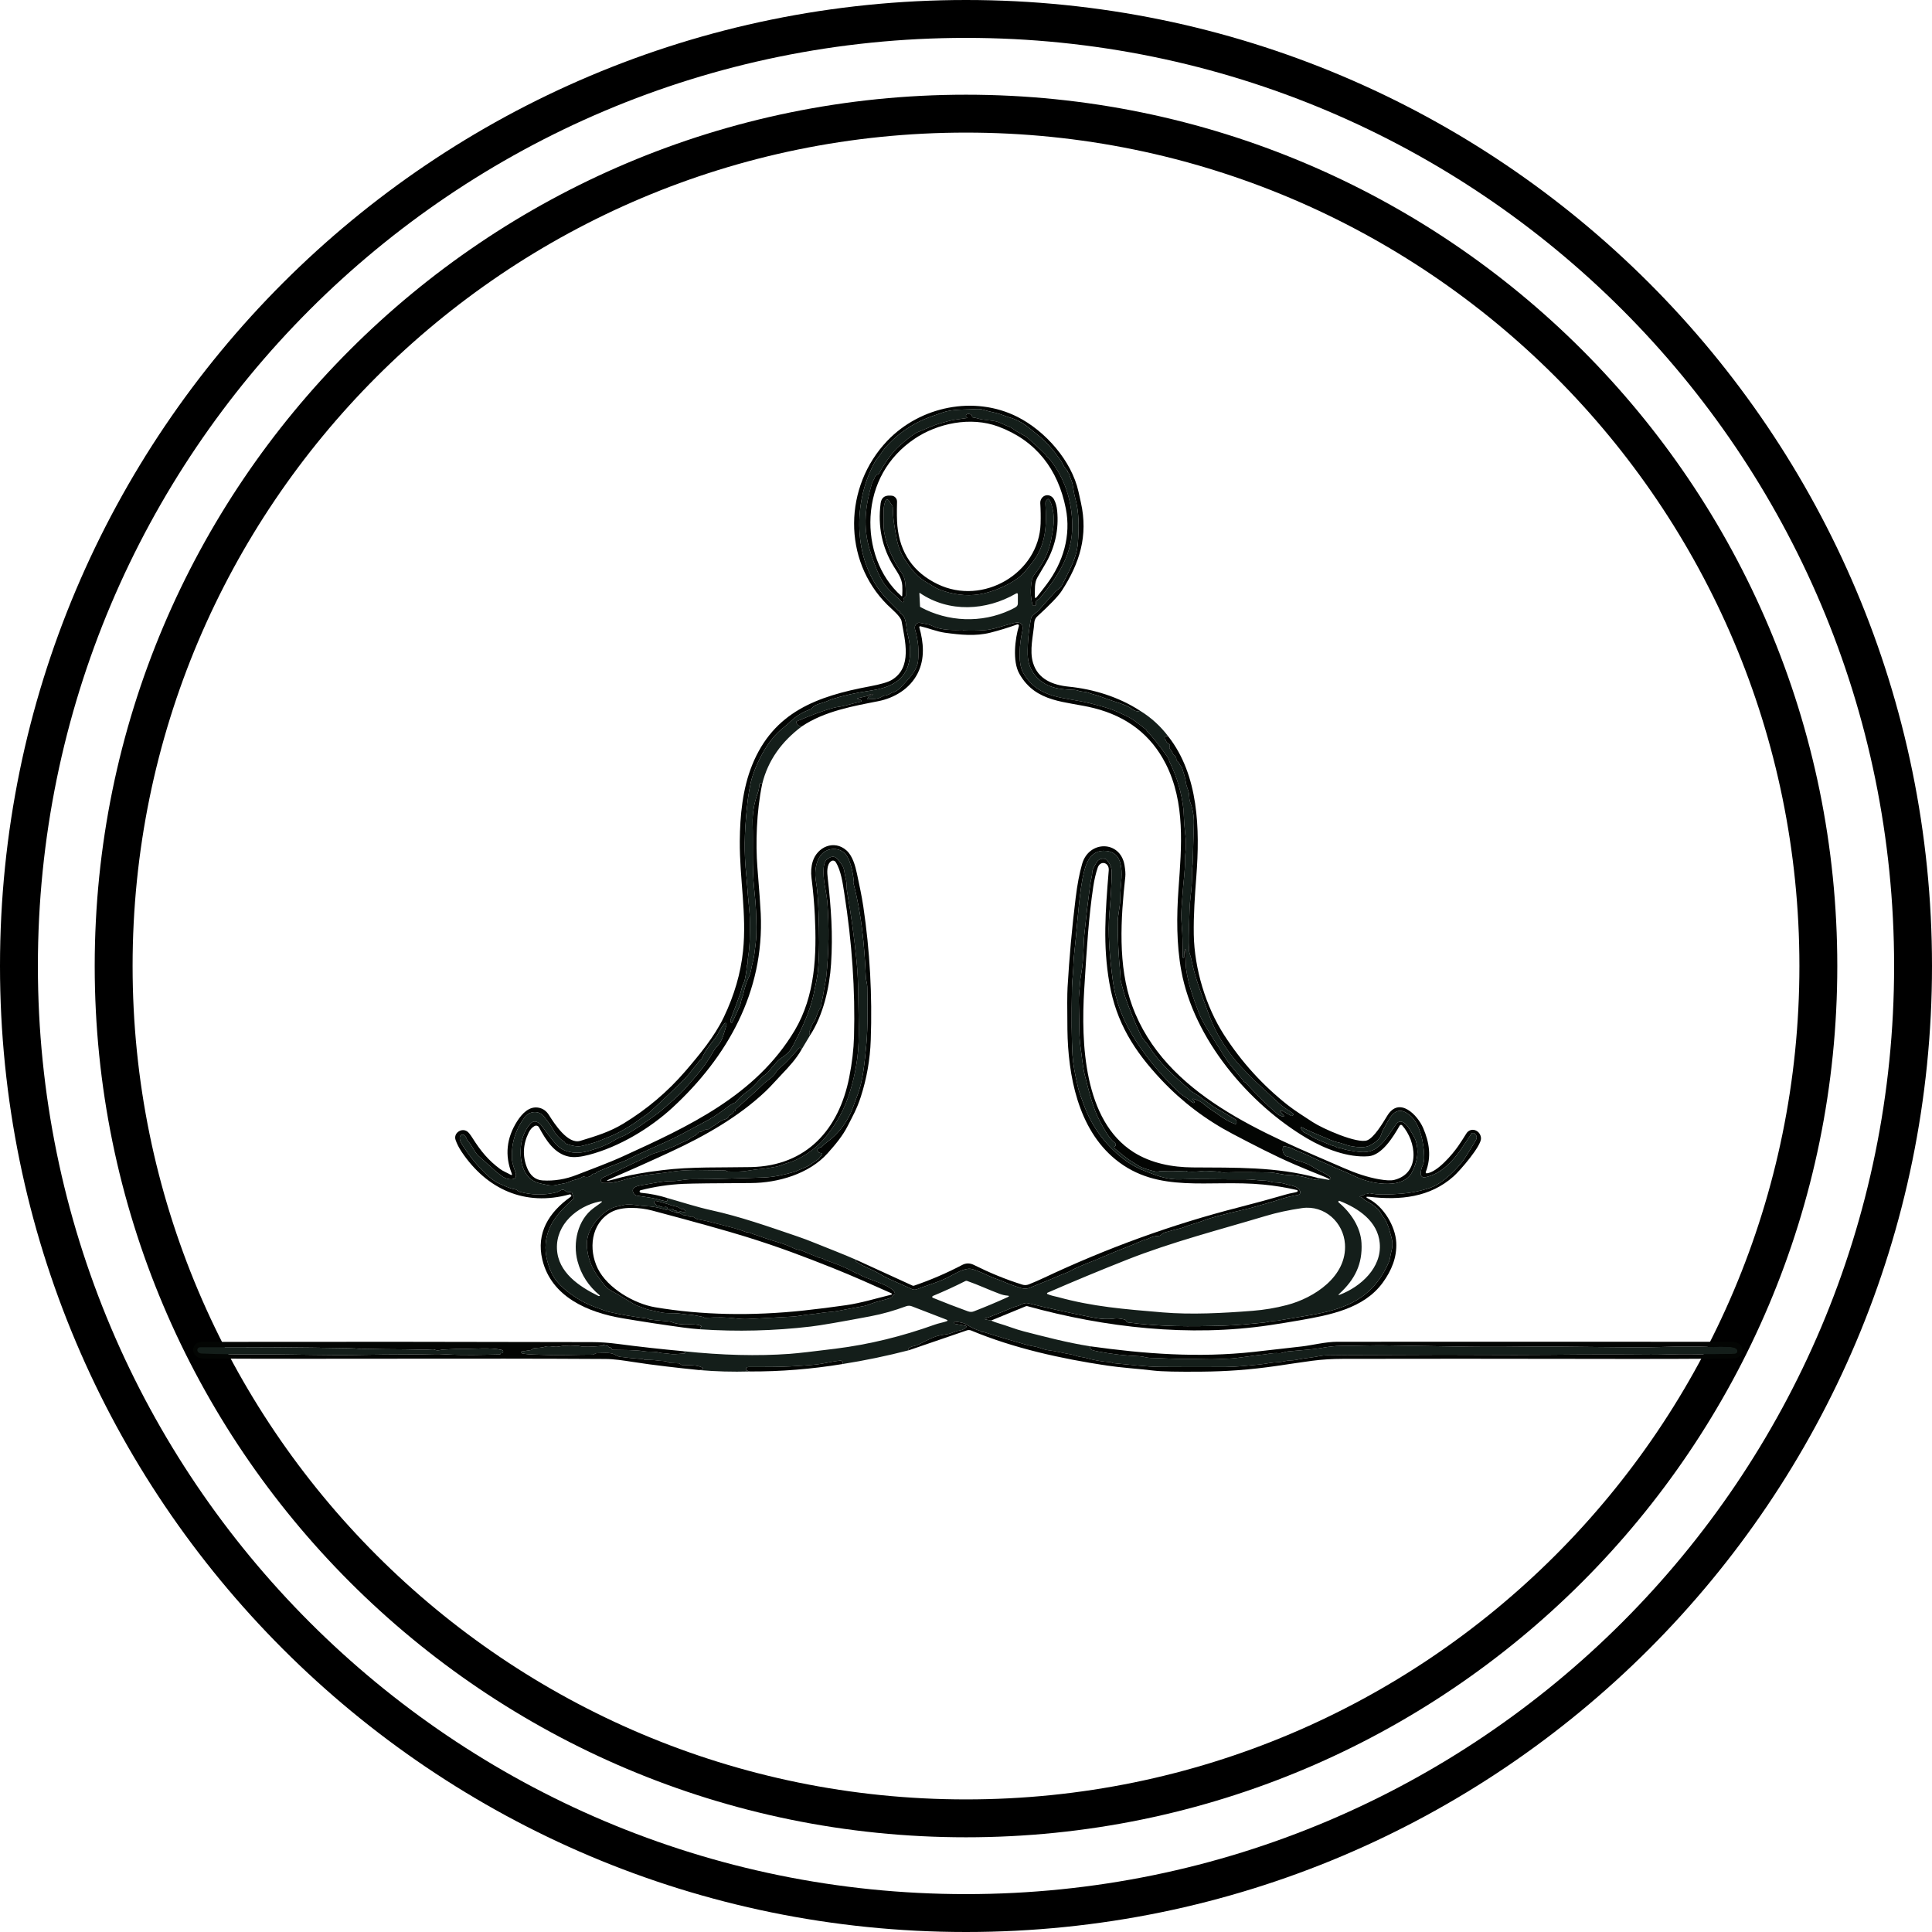 <svg width="100" height="100" viewBox="0 0 100 100" fill="none" xmlns="http://www.w3.org/2000/svg">
<path fill-rule="evenodd" clip-rule="evenodd" d="M50 95.098C74.907 95.098 95.098 74.907 95.098 50C95.098 25.093 74.907 4.902 50 4.902C25.093 4.902 4.902 25.093 4.902 50C4.902 74.907 25.093 95.098 50 95.098ZM50 93.137C73.824 93.137 93.137 73.824 93.137 50C93.137 26.176 73.824 6.863 50 6.863C26.176 6.863 6.863 26.176 6.863 50C6.863 73.824 26.176 93.137 50 93.137Z" fill="black"/>
<path fill-rule="evenodd" clip-rule="evenodd" d="M50 100C77.614 100 100 77.614 100 50C100 22.386 77.614 0 50 0C22.386 0 0 22.386 0 50C0 77.614 22.386 100 50 100ZM50 98.039C76.531 98.039 98.039 76.531 98.039 50C98.039 23.469 76.531 1.961 50 1.961C23.469 1.961 1.961 23.469 1.961 50C1.961 76.531 23.469 98.039 50 98.039Z" fill="black"/>
<path d="M59.01 36.789C58.88 36.844 58.736 36.81 58.579 36.687C58.297 36.467 57.696 36.328 57.328 36.189C57.149 36.121 56.969 36.056 56.786 35.995C56.641 35.946 56.505 35.921 56.353 35.861C56.171 35.79 56.004 35.816 55.828 35.756C55.745 35.728 55.68 35.714 55.632 35.712C55.236 35.699 54.924 35.669 54.696 35.621C53.831 35.438 53.204 34.774 53.193 33.867C53.185 33.235 53.245 32.61 53.371 31.991C53.386 31.918 53.448 31.843 53.556 31.765C53.652 31.697 53.724 31.635 53.771 31.581C54.051 31.262 54.334 30.945 54.621 30.632C54.709 30.535 54.905 30.42 54.956 30.314C55.32 29.56 55.733 28.929 55.795 28.064C55.85 27.29 55.861 26.531 55.652 25.776C55.585 25.537 55.564 25.319 55.52 25.082C55.486 24.901 55.386 24.717 55.334 24.528C55.326 24.5 55.311 24.478 55.287 24.462C55.267 24.447 55.257 24.425 55.257 24.398C55.257 24.38 55.25 24.363 55.237 24.349C55.128 24.234 55.041 24.105 54.978 23.963C54.905 23.801 54.805 23.71 54.71 23.572C54.465 23.218 54.114 22.835 53.778 22.566C53.261 22.151 52.922 21.788 52.196 21.59C52.192 21.589 52.053 21.539 51.779 21.441C51.513 21.346 51.269 21.326 50.942 21.221C50.809 21.179 50.673 21.162 50.535 21.172C49.96 21.213 49.332 21.157 48.772 21.357C48.462 21.468 48.299 21.526 48.283 21.531C47.304 21.863 46.475 22.42 45.796 23.204C45.657 23.365 45.534 23.588 45.378 23.771C45.306 23.855 45.202 24.047 45.066 24.347C44.096 26.482 44.267 29.378 45.993 31.093C46.164 31.263 46.333 31.436 46.501 31.61C46.507 31.617 46.515 31.622 46.525 31.623C46.562 31.63 46.581 31.646 46.58 31.673C46.579 31.701 46.59 31.724 46.615 31.74C46.948 31.956 46.877 32.441 46.973 32.801C47.11 33.319 47.169 33.876 47.016 34.405C46.747 35.337 45.898 35.625 45.038 35.75C44.312 35.856 43.645 36.005 43.037 36.195C43.004 36.206 42.957 36.226 42.895 36.257C42.627 36.389 42.154 36.443 42.026 36.658C42.011 36.684 41.989 36.701 41.961 36.71C41.56 36.846 41.21 37.058 40.912 37.346C40.802 37.452 40.662 37.573 40.492 37.71C39.774 38.289 39.228 39.32 38.954 40.161C38.825 40.556 38.725 41.129 38.653 41.877C38.532 43.136 38.499 44.085 38.631 45.333C38.677 45.772 38.697 46.248 38.746 46.704C38.791 47.126 38.814 47.468 38.814 47.73C38.813 48.331 38.821 48.944 38.72 49.538C38.703 49.639 38.702 49.921 38.685 49.931C38.67 49.94 38.662 49.953 38.661 49.97C38.64 50.235 38.6 50.496 38.541 50.752C38.531 50.797 38.508 50.852 38.472 50.919C38.403 51.045 38.369 51.268 38.341 51.348C38.177 51.812 38.003 52.281 37.82 52.756C37.803 52.8 37.803 52.844 37.818 52.888L37.828 52.917C37.831 52.924 37.835 52.93 37.841 52.934C37.847 52.939 37.855 52.942 37.862 52.942C37.87 52.942 37.877 52.941 37.884 52.937C37.89 52.933 37.895 52.927 37.899 52.92C38.053 52.608 38.188 52.31 38.305 52.027C38.349 51.92 38.352 51.8 38.396 51.687C38.438 51.578 38.464 51.495 38.476 51.438C38.54 51.125 38.639 50.824 38.775 50.534C38.822 50.433 38.854 50.327 38.873 50.217C38.919 49.939 39.012 49.651 39.043 49.4C39.067 49.212 39.09 49.025 39.113 48.836C39.18 48.279 39.147 47.695 39.13 47.135C39.123 46.898 39.092 46.522 39.037 46.006C38.919 44.897 38.99 43.641 38.956 42.634C38.939 42.121 39.033 41.565 39.209 41.086C39.266 40.934 39.297 40.774 39.304 40.608C39.304 40.597 39.307 40.586 39.313 40.577C39.318 40.567 39.325 40.559 39.334 40.553C39.343 40.547 39.353 40.542 39.364 40.541C39.375 40.539 39.386 40.54 39.396 40.543C39.412 40.548 39.43 40.561 39.45 40.583C39.153 42.005 39.106 43.676 39.203 44.894C39.302 46.123 39.36 46.919 39.376 47.282C39.566 51.352 37.622 54.732 34.82 57.321C33.649 58.402 32.056 59.36 30.478 59.775C30.058 59.886 29.719 59.917 29.461 59.869C28.693 59.725 28.248 58.998 27.898 58.35C27.877 58.311 27.841 58.282 27.799 58.27C27.757 58.257 27.712 58.261 27.672 58.281C27.547 58.346 27.445 58.458 27.366 58.62C27.065 59.234 27.037 59.844 27.283 60.449C27.432 60.818 27.689 61.075 28.085 61.099C28.684 61.136 29.276 61.039 29.858 60.809C30.672 60.488 31.456 60.212 32.282 59.834C35.568 58.331 39.116 56.723 41.13 53.34C42.2 51.542 42.276 49.42 42.176 47.394C42.145 46.744 42.087 46.096 42.004 45.451C41.964 45.14 41.985 44.852 42.068 44.586C42.3 43.838 43.172 43.449 43.81 44.014C44.126 44.293 44.269 44.806 44.358 45.229C44.476 45.795 44.604 46.372 44.686 46.928C45.025 49.217 45.153 51.518 45.07 53.833C45.035 54.837 44.863 55.815 44.556 56.769C44.345 57.421 44.118 57.798 43.888 58.259C43.622 58.789 43.233 59.251 42.839 59.691C41.881 60.765 40.26 61.229 38.867 61.234C37.014 61.242 35.854 61.256 35.385 61.276C34.625 61.31 33.88 61.421 33.148 61.61C33.14 61.612 33.133 61.616 33.126 61.621C33.12 61.626 33.115 61.633 33.111 61.64C33.107 61.648 33.105 61.656 33.105 61.664C33.105 61.672 33.106 61.681 33.109 61.688C33.122 61.719 33.151 61.737 33.197 61.741C33.662 61.783 34.114 61.874 34.554 62.013C34.559 62.066 34.555 62.11 34.544 62.143C34.54 62.156 34.531 62.166 34.519 62.173C34.507 62.18 34.493 62.183 34.48 62.181C34.368 62.161 34.189 62.117 33.944 62.05C33.809 62.014 33.495 61.961 33 61.893C32.875 61.876 32.795 61.805 32.761 61.681C32.694 61.437 33.035 61.372 33.199 61.347C33.717 61.267 34.272 61.128 34.795 61.132C35.115 61.135 35.429 61.04 35.742 61.039C36.45 61.038 37.038 61.028 37.507 61.012C38.163 60.989 38.82 60.967 39.477 60.948C40.063 60.931 40.568 60.808 41.115 60.657C41.239 60.623 41.352 60.547 41.486 60.505C41.52 60.494 41.552 60.48 41.583 60.464C41.697 60.404 41.822 60.371 41.925 60.294C42.058 60.193 42.196 60.099 42.339 60.012C42.363 59.997 42.382 59.977 42.397 59.953C42.428 59.899 42.469 59.854 42.518 59.818C42.537 59.804 42.55 59.791 42.555 59.777C42.561 59.76 42.562 59.744 42.559 59.73C42.553 59.699 42.533 59.683 42.501 59.683C42.407 59.684 42.344 59.639 42.312 59.546C42.303 59.521 42.307 59.499 42.325 59.48C42.37 59.428 42.43 59.394 42.505 59.377C42.517 59.374 42.527 59.368 42.534 59.359C42.623 59.262 42.72 59.176 42.825 59.101C43.334 58.736 43.717 58.239 43.997 57.683C44.125 57.43 44.232 57.062 44.367 56.725C44.67 55.972 44.752 54.995 44.838 54.101C44.933 53.108 44.901 51.88 44.891 51.077C44.888 50.912 44.822 50.736 44.815 50.568C44.741 48.851 44.584 47.276 44.171 45.696C44.156 45.639 44.189 45.583 44.182 45.519C44.136 45.114 43.999 44.349 43.643 44.096C43.488 43.985 43.312 43.934 43.117 43.944C42.321 43.98 42.113 44.926 42.228 45.586C42.298 45.987 42.345 46.525 42.367 47.2C42.405 48.331 42.426 49.265 42.332 50.295C42.315 50.488 42.242 50.876 42.115 51.459C41.907 52.414 41.472 53.298 41.075 54.069C40.974 54.266 40.871 54.413 40.767 54.509C40.659 54.608 40.544 54.697 40.421 54.778C40.225 54.906 40.136 55.064 39.978 55.227C39.974 55.231 39.912 55.307 39.791 55.453C39.728 55.532 39.643 55.605 39.536 55.674C39.383 55.774 39.261 55.963 39.117 56.103C38.988 56.227 38.896 56.34 38.745 56.445C38.5 56.615 38.279 56.812 38.083 57.037C38.063 57.058 38.041 57.074 38.014 57.085C37.909 57.127 37.813 57.18 37.726 57.246C37.393 57.495 37.036 57.765 36.671 57.962C36.205 58.211 35.741 58.46 35.279 58.707C35.011 58.851 34.737 58.984 34.459 59.108C34.196 59.225 33.763 59.42 33.158 59.692C32.995 59.766 32.834 59.843 32.675 59.925C32.505 60.013 32.343 60.086 32.188 60.144C31.759 60.304 31.334 60.474 30.911 60.654C30.885 60.665 30.865 60.682 30.849 60.705C30.823 60.743 30.786 60.76 30.739 60.754C30.703 60.749 30.674 60.76 30.65 60.788C30.541 60.917 30.402 60.955 30.233 60.903C30.221 60.899 30.208 60.898 30.196 60.9C30.183 60.901 30.171 60.905 30.16 60.912C30.029 60.988 29.889 61.041 29.741 61.072C29.546 61.113 29.404 61.219 29.206 61.251C29.017 61.282 28.902 61.311 28.748 61.344C28.488 61.4 28.251 61.313 27.997 61.264C27.173 61.1 26.932 60.318 26.947 59.559C26.957 59.022 27.119 58.565 27.432 58.188C27.649 57.927 27.902 58.077 28.067 58.308C28.199 58.493 28.335 58.674 28.476 58.853C28.767 59.221 28.922 59.441 29.303 59.572C29.714 59.711 30.081 59.688 30.525 59.558C31.051 59.404 31.431 59.254 31.899 58.964C32.056 58.868 32.231 58.83 32.395 58.735C32.754 58.529 33.101 58.305 33.435 58.062C33.645 57.91 34.013 57.675 34.273 57.444C34.696 57.068 35.137 56.715 35.506 56.295C36.01 55.722 36.516 55.16 36.885 54.486C36.952 54.364 37.033 54.251 37.13 54.148C37.399 53.861 37.471 53.47 37.588 53.106C37.602 53.064 37.608 53.028 37.606 52.998C37.605 52.988 37.602 52.978 37.596 52.97C37.59 52.962 37.581 52.955 37.571 52.952C37.562 52.948 37.551 52.948 37.541 52.95C37.531 52.953 37.522 52.958 37.516 52.966C37.41 53.084 37.322 53.211 37.252 53.346C37.164 53.516 37.086 53.645 37.018 53.732C36.771 54.051 36.484 54.401 36.331 54.775C36.319 54.802 36.301 54.823 36.276 54.837C36.188 54.888 36.129 55.023 36.059 55.099C35.847 55.33 35.67 55.601 35.504 55.771C35.088 56.197 34.488 56.773 33.702 57.498C33.515 57.671 33.305 57.793 33.099 57.947C32.755 58.201 32.461 58.374 32.117 58.567C31.782 58.755 31.398 58.888 31.032 59.044C30.85 59.121 30.545 59.211 30.119 59.312C29.91 59.362 29.639 59.325 29.306 59.202C29.282 59.193 29.265 59.178 29.253 59.156C29.235 59.123 29.21 59.097 29.179 59.078C28.978 58.955 28.732 58.662 28.676 58.544C28.596 58.377 28.424 58.127 28.158 57.792C27.893 57.456 27.399 57.504 27.156 57.829C26.686 58.457 26.465 59.168 26.493 59.96C26.498 60.109 26.56 60.345 26.678 60.67C26.858 61.169 26.255 61.063 26.05 60.924C25.588 60.61 25.222 60.214 24.797 59.856C24.547 59.645 24.449 59.288 24.206 59.048C24.189 59.032 24.177 59.011 24.171 58.988C24.15 58.906 24.109 58.834 24.047 58.772C24.028 58.752 24.003 58.738 23.976 58.732C23.949 58.726 23.921 58.728 23.895 58.737C23.868 58.747 23.846 58.764 23.829 58.786C23.812 58.808 23.802 58.834 23.799 58.862C23.783 59.04 23.882 59.183 23.98 59.334C24.264 59.778 24.589 60.189 24.956 60.568C25.31 60.933 25.609 61.166 25.854 61.266C26.105 61.369 26.371 61.515 26.639 61.556C26.705 61.566 26.762 61.595 26.81 61.641C26.831 61.661 26.856 61.676 26.885 61.684C27.529 61.866 28.174 61.875 28.82 61.712C28.844 61.706 28.914 61.671 29.028 61.607C29.119 61.557 29.205 61.574 29.285 61.658C29.301 61.674 29.321 61.684 29.343 61.687L29.552 61.71C29.584 61.714 29.605 61.731 29.615 61.762L29.687 61.98C29.692 61.994 29.692 62.01 29.688 62.025C29.684 62.039 29.676 62.053 29.665 62.063C28.866 62.779 28.243 63.484 28.235 64.575C28.231 65.117 28.459 65.869 28.792 66.28C29.109 66.671 29.546 67.023 30.1 67.335C30.297 67.445 30.537 67.554 30.82 67.661C31.191 67.802 31.441 67.887 31.569 67.915C32.206 68.057 32.849 68.167 33.496 68.245C33.526 68.249 33.553 68.259 33.578 68.275C33.598 68.289 33.613 68.296 33.622 68.298C33.756 68.316 34.075 68.348 34.581 68.392C34.671 68.4 34.736 68.414 34.778 68.433C34.964 68.52 35.271 68.553 35.474 68.553C35.699 68.552 36.078 68.526 36.28 68.625C36.308 68.639 36.312 68.657 36.29 68.68C36.257 68.714 36.239 68.756 36.236 68.804C35.944 68.782 35.653 68.752 35.363 68.713C34.312 68.57 33.263 68.41 32.216 68.233C30.448 67.935 28.54 67.136 28.073 65.206C27.736 63.814 28.422 62.746 29.511 61.966C29.553 61.936 29.573 61.912 29.573 61.892C29.573 61.881 29.571 61.87 29.566 61.86C29.56 61.85 29.553 61.841 29.544 61.834C29.535 61.828 29.525 61.823 29.514 61.821C29.503 61.819 29.491 61.819 29.481 61.822C27.17 62.458 25.193 61.554 23.896 59.621C23.755 59.41 23.649 59.204 23.58 59.001C23.46 58.648 23.89 58.362 24.179 58.56C24.251 58.609 24.341 58.721 24.451 58.895C24.886 59.584 25.275 60.055 25.888 60.51C26.038 60.621 26.234 60.694 26.405 60.792C26.494 60.843 26.52 60.821 26.482 60.726C26.122 59.8 26.216 58.903 26.766 58.037C27.018 57.642 27.396 57.232 27.895 57.337C28.11 57.381 28.284 57.508 28.415 57.716C28.704 58.172 29.394 59.246 30.038 59.049C30.881 58.793 31.559 58.586 32.266 58.157C33.485 57.417 34.56 56.507 35.49 55.425C36.212 54.586 36.981 53.653 37.462 52.652C38.006 51.518 38.339 50.375 38.459 49.224C38.658 47.336 38.278 45.478 38.291 43.533C38.301 42.224 38.435 40.823 38.931 39.599C40.039 36.86 42.277 36.036 45.025 35.525C45.593 35.419 45.976 35.306 46.172 35.185C47.23 34.532 46.842 33.162 46.665 32.15C46.622 31.904 46.118 31.493 45.933 31.309C43.593 28.983 43.675 25.175 45.927 22.815C47.627 21.034 50.423 20.449 52.662 21.577C54.101 22.302 55.466 23.844 55.822 25.448C55.864 25.636 55.906 25.825 55.948 26.014C56.332 27.735 55.881 29.157 54.956 30.581C54.779 30.853 54.35 31.302 53.669 31.925C53.596 31.991 53.542 32.12 53.534 32.234C53.488 32.894 53.272 33.65 53.471 34.312C53.726 35.159 54.493 35.459 55.319 35.541C56.613 35.672 57.91 36.075 59.01 36.789Z" fill="#030503"/>
<path d="M59.01 36.789C59.58 37.138 60.069 37.584 60.476 38.125C60.396 38.081 60.332 38.095 60.286 38.167C60.269 38.193 60.27 38.218 60.291 38.241C60.323 38.275 60.346 38.317 60.361 38.366C60.37 38.396 60.388 38.42 60.413 38.439L60.52 38.518C60.54 38.533 60.551 38.553 60.553 38.578C60.556 38.611 60.551 38.642 60.538 38.673C60.524 38.706 60.529 38.735 60.553 38.761C60.622 38.836 60.676 38.922 60.715 39.017C60.725 39.042 60.742 39.064 60.765 39.079C60.848 39.133 60.889 39.208 60.888 39.305C60.887 39.333 60.897 39.356 60.917 39.376L60.995 39.45C61.012 39.466 61.025 39.486 61.033 39.508C61.057 39.576 61.096 39.636 61.147 39.686C61.167 39.705 61.18 39.727 61.188 39.754C61.262 40.018 61.343 40.21 61.384 40.513C61.417 40.751 61.539 40.918 61.548 41.16C61.554 41.31 61.569 41.42 61.595 41.49C61.737 41.874 61.804 42.243 61.795 42.594C61.776 43.272 61.757 43.949 61.737 44.626C61.733 44.798 61.692 44.968 61.696 45.133C61.704 45.538 61.683 45.942 61.632 46.343C61.565 46.877 61.565 47.328 61.548 47.832C61.537 48.198 61.58 48.682 61.538 49.112C61.523 49.258 61.629 49.476 61.656 49.62C61.846 50.591 62.203 51.506 62.542 52.431C62.709 52.885 62.878 53.265 63.051 53.571C63.446 54.266 63.874 54.849 64.337 55.319C64.552 55.538 64.751 55.762 64.942 55.938C65.358 56.322 65.774 56.708 66.189 57.094C66.406 57.297 66.639 57.439 66.884 57.601C66.967 57.656 66.966 57.708 66.88 57.758C66.862 57.769 66.816 57.752 66.743 57.706C66.635 57.64 66.525 57.576 66.413 57.515C66.373 57.493 66.329 57.486 66.282 57.495C66.252 57.501 66.248 57.514 66.269 57.536L66.399 57.675C66.499 57.781 66.48 57.815 66.342 57.776C66.298 57.763 66.2 57.723 66.158 57.688C65.547 57.183 65.008 56.617 64.472 56.036C64.454 56.017 64.433 56.007 64.408 56.005C64.378 56.003 64.364 55.983 64.367 55.945C63.973 55.466 63.582 55.046 63.242 54.473C62.834 53.786 62.264 53.006 62.031 52.371C61.762 51.634 61.509 50.986 61.393 50.146C61.352 49.849 61.429 49.532 61.383 49.219C61.363 49.085 61.34 49.084 61.314 49.217C61.299 49.294 61.291 49.406 61.29 49.554C61.29 49.569 61.283 49.576 61.268 49.576L61.243 49.575C61.228 49.575 61.22 49.567 61.22 49.552C61.216 49.238 61.212 48.925 61.207 48.614C61.204 48.418 61.188 48.156 61.161 47.828C61.109 47.207 61.187 46.698 61.221 46.128C61.244 45.729 61.342 45.069 61.337 44.536C61.335 44.377 61.346 44.199 61.369 44.003C61.422 43.555 61.322 43.056 61.298 42.644C61.27 42.134 61.255 41.879 61.255 41.878C61.158 41.025 60.919 40.211 60.538 39.437C60.536 39.434 60.523 39.396 60.501 39.324C60.487 39.278 60.456 39.222 60.41 39.155C60.004 38.575 59.658 38.139 59.371 37.849C59.362 37.84 59.356 37.829 59.353 37.818C59.347 37.799 59.337 37.783 59.322 37.771C58.892 37.415 58.57 37.187 58.355 37.085C58.183 37.003 58.009 36.922 57.835 36.843C57.388 36.641 56.912 36.529 56.441 36.408C55.132 36.07 53.755 36.209 52.968 34.837C52.654 34.291 52.789 33.243 52.913 32.678C52.994 32.311 52.837 32.154 52.463 32.25C52.207 32.317 51.953 32.389 51.701 32.465C51.413 32.553 51.155 32.605 50.928 32.62C50.571 32.644 50.214 32.648 49.858 32.632C49.852 32.631 49.849 32.63 49.846 32.627C49.844 32.625 49.842 32.622 49.841 32.618C49.837 32.608 49.831 32.602 49.823 32.603C49.394 32.621 48.73 32.621 48.337 32.431C48.202 32.365 48.086 32.324 47.991 32.309C47.859 32.288 47.726 32.263 47.593 32.234C47.566 32.228 47.538 32.232 47.512 32.245C47.369 32.319 47.32 32.436 47.367 32.596C47.53 33.166 47.58 33.708 47.518 34.224C47.465 34.661 47.142 35.008 46.85 35.336C46.685 35.519 46.466 35.783 46.208 35.84C46.179 35.846 46.151 35.858 46.127 35.874C46.016 35.949 45.894 35.994 45.76 36.01C45.73 36.014 45.702 36.024 45.677 36.041C45.45 36.199 45.188 36.178 44.918 36.195C44.915 36.195 44.911 36.195 44.908 36.193C44.905 36.191 44.903 36.189 44.901 36.186C44.899 36.183 44.898 36.18 44.898 36.176C44.897 36.173 44.898 36.17 44.9 36.166L44.96 36.05C44.965 36.042 44.971 36.035 44.979 36.031C44.987 36.026 44.996 36.024 45.006 36.024C45.062 36.023 45.114 36.003 45.16 35.964C45.195 35.933 45.189 35.919 45.142 35.922C45.058 35.928 44.982 35.959 44.915 36.013C44.907 36.019 44.898 36.024 44.889 36.026L44.381 36.144C44.358 36.15 44.358 36.156 44.379 36.165L44.57 36.239C44.578 36.242 44.584 36.248 44.589 36.255C44.593 36.262 44.595 36.27 44.595 36.279C44.594 36.287 44.591 36.295 44.586 36.301C44.58 36.308 44.573 36.313 44.565 36.315C44.315 36.376 44.11 36.419 43.82 36.503C43.597 36.567 43.338 36.584 43.142 36.638C42.486 36.816 41.874 37.069 41.252 37.329C41.243 37.333 41.236 37.338 41.229 37.345C41.223 37.352 41.218 37.361 41.215 37.37C41.212 37.379 41.211 37.389 41.212 37.398C41.213 37.408 41.216 37.417 41.221 37.425C41.287 37.539 41.38 37.596 41.501 37.599C40.475 38.368 39.752 39.338 39.45 40.583C39.43 40.561 39.412 40.548 39.396 40.543C39.386 40.54 39.375 40.539 39.364 40.541C39.353 40.542 39.343 40.547 39.334 40.553C39.325 40.559 39.318 40.567 39.313 40.577C39.307 40.586 39.304 40.597 39.304 40.608C39.297 40.774 39.266 40.934 39.209 41.086C39.033 41.565 38.939 42.121 38.956 42.634C38.99 43.641 38.919 44.897 39.037 46.006C39.092 46.522 39.123 46.898 39.13 47.135C39.147 47.695 39.18 48.279 39.113 48.836C39.09 49.025 39.067 49.212 39.043 49.4C39.012 49.651 38.919 49.939 38.873 50.217C38.854 50.327 38.822 50.433 38.775 50.534C38.639 50.824 38.54 51.125 38.476 51.438C38.464 51.495 38.438 51.578 38.396 51.687C38.352 51.8 38.349 51.92 38.305 52.027C38.188 52.31 38.053 52.608 37.899 52.92C37.895 52.927 37.89 52.933 37.884 52.937C37.877 52.941 37.87 52.942 37.862 52.942C37.855 52.942 37.847 52.939 37.841 52.935C37.835 52.93 37.831 52.924 37.828 52.917L37.818 52.888C37.803 52.844 37.803 52.8 37.82 52.756C38.003 52.281 38.177 51.812 38.341 51.348C38.369 51.268 38.403 51.045 38.472 50.919C38.508 50.852 38.531 50.797 38.541 50.753C38.6 50.496 38.64 50.235 38.661 49.97C38.662 49.953 38.67 49.94 38.685 49.931C38.702 49.921 38.703 49.639 38.72 49.538C38.821 48.944 38.813 48.331 38.814 47.73C38.814 47.468 38.791 47.126 38.746 46.704C38.697 46.248 38.677 45.772 38.631 45.333C38.499 44.085 38.532 43.136 38.653 41.877C38.725 41.129 38.825 40.556 38.954 40.161C39.228 39.32 39.774 38.289 40.492 37.71C40.662 37.573 40.802 37.452 40.912 37.346C41.21 37.058 41.56 36.846 41.961 36.71C41.989 36.701 42.011 36.684 42.026 36.658C42.154 36.443 42.627 36.389 42.895 36.257C42.957 36.226 43.004 36.206 43.037 36.195C43.645 36.005 44.312 35.856 45.038 35.75C45.898 35.625 46.747 35.337 47.016 34.405C47.169 33.876 47.11 33.319 46.973 32.801C46.877 32.441 46.948 31.956 46.615 31.74C46.59 31.724 46.579 31.701 46.58 31.673C46.581 31.646 46.562 31.63 46.525 31.624C46.515 31.622 46.507 31.617 46.501 31.61C46.333 31.436 46.164 31.263 45.993 31.093C44.267 29.378 44.096 26.482 45.066 24.347C45.202 24.047 45.306 23.855 45.378 23.771C45.534 23.589 45.657 23.365 45.796 23.204C46.475 22.42 47.304 21.863 48.283 21.531C48.299 21.526 48.462 21.468 48.772 21.357C49.332 21.157 49.96 21.213 50.535 21.172C50.673 21.162 50.809 21.179 50.942 21.221C51.269 21.326 51.513 21.346 51.779 21.441C52.053 21.539 52.192 21.589 52.196 21.59C52.922 21.788 53.261 22.151 53.778 22.566C54.114 22.835 54.465 23.218 54.71 23.572C54.805 23.71 54.905 23.801 54.978 23.963C55.041 24.105 55.128 24.234 55.237 24.349C55.25 24.363 55.257 24.38 55.257 24.398C55.257 24.425 55.267 24.447 55.287 24.462C55.311 24.479 55.326 24.5 55.334 24.528C55.386 24.717 55.486 24.901 55.52 25.082C55.564 25.319 55.585 25.537 55.652 25.776C55.861 26.531 55.85 27.29 55.795 28.064C55.733 28.929 55.319 29.56 54.956 30.314C54.905 30.42 54.709 30.535 54.621 30.632C54.334 30.945 54.051 31.262 53.771 31.581C53.724 31.636 53.652 31.697 53.556 31.765C53.448 31.843 53.386 31.918 53.371 31.991C53.245 32.61 53.185 33.235 53.193 33.867C53.204 34.774 53.831 35.438 54.696 35.621C54.924 35.669 55.236 35.699 55.632 35.712C55.68 35.714 55.745 35.728 55.828 35.756C56.004 35.816 56.171 35.79 56.353 35.861C56.505 35.921 56.641 35.946 56.786 35.995C56.969 36.056 57.149 36.121 57.328 36.189C57.696 36.328 58.297 36.467 58.578 36.687C58.736 36.81 58.88 36.844 59.01 36.789ZM53.665 31.073C53.736 31.043 53.796 30.998 53.844 30.941C54.761 29.828 55.52 28.681 55.5 27.176C55.485 25.95 55.129 24.749 54.307 23.743C54.295 23.728 54.274 23.711 54.244 23.692C54.182 23.653 54.161 23.574 54.117 23.531C53.826 23.239 53.525 22.958 53.213 22.688C53.122 22.608 52.995 22.528 52.832 22.446C52.696 22.377 52.567 22.297 52.445 22.206C52.361 22.145 52.271 22.096 52.173 22.061C52.075 22.025 51.979 21.984 51.885 21.938C51.724 21.859 51.578 21.81 51.447 21.791C51.246 21.761 51.045 21.735 50.844 21.713C50.697 21.697 50.529 21.624 50.364 21.609C50.336 21.606 50.321 21.591 50.318 21.564C50.309 21.483 50.254 21.437 50.151 21.426C50.058 21.417 50.006 21.449 49.994 21.522C49.991 21.547 49.999 21.567 50.019 21.581L50.046 21.601C50.074 21.622 50.071 21.635 50.036 21.639C49.831 21.668 49.625 21.697 49.419 21.726C49.189 21.759 48.97 21.835 48.741 21.893C48.314 22 47.927 22.206 47.517 22.36C47.357 22.419 47.049 22.647 46.593 23.043C46.225 23.363 45.862 23.846 45.504 24.494C45.489 24.522 45.438 24.557 45.351 24.6C45.324 24.613 45.306 24.634 45.297 24.663C45.255 24.805 45.165 24.901 45.127 25.034C44.788 26.2 44.659 27.261 45.012 28.441C45.214 29.113 45.429 29.649 45.658 30.049C45.933 30.529 46.306 30.774 46.663 31.137C46.681 31.155 46.699 31.164 46.717 31.166C46.748 31.168 46.771 31.153 46.787 31.121C46.801 31.093 46.803 31.064 46.793 31.035C46.77 30.973 46.787 30.928 46.843 30.9C46.875 30.884 46.891 30.858 46.89 30.822C46.877 30.483 46.901 29.994 46.703 29.705C46.265 29.063 45.917 28.361 45.774 27.591C45.707 27.229 45.743 26.821 45.738 26.429C45.735 26.239 45.772 26.09 45.833 25.921C45.838 25.905 45.849 25.89 45.862 25.88C45.875 25.869 45.891 25.862 45.908 25.86C45.926 25.858 45.943 25.86 45.959 25.867C45.975 25.875 45.988 25.886 45.998 25.9L46.184 26.172C46.2 26.195 46.208 26.222 46.209 26.25C46.221 26.556 46.233 26.841 46.285 27.15C46.39 27.782 46.447 28.366 46.807 28.922C47.178 29.497 47.499 29.89 48.007 30.168C48.211 30.281 48.408 30.432 48.615 30.511C49.317 30.779 49.997 30.865 50.654 30.767C51.289 30.674 52.163 30.331 52.731 29.888C53.02 29.663 53.166 29.44 53.373 29.189C54.141 28.256 54.185 27.227 54.11 26.073C54.103 25.973 54.143 25.905 54.213 25.843C54.239 25.82 54.264 25.822 54.286 25.848C54.343 25.913 54.387 25.997 54.419 26.098C54.632 26.769 54.536 27.286 54.405 27.944C54.274 28.6 54.025 29.11 53.617 29.634C53.498 29.788 53.431 29.904 53.416 29.982C53.325 30.458 53.332 30.89 53.437 31.278C53.456 31.35 53.503 31.372 53.578 31.342C53.59 31.338 53.601 31.329 53.609 31.318C53.616 31.307 53.621 31.294 53.621 31.281L53.628 31.127C53.63 31.102 53.642 31.084 53.665 31.073ZM52.27 31.583C52.413 31.517 52.519 31.461 52.587 31.416C52.651 31.372 52.684 31.31 52.684 31.231L52.685 30.782C52.685 30.704 52.651 30.685 52.584 30.724C51.044 31.613 49.124 31.723 47.609 30.691C47.606 30.689 47.604 30.689 47.602 30.689C47.599 30.689 47.596 30.689 47.594 30.691C47.592 30.692 47.59 30.694 47.589 30.696C47.588 30.698 47.587 30.701 47.587 30.703L47.62 31.385C47.621 31.393 47.623 31.401 47.628 31.408C47.632 31.415 47.638 31.421 47.645 31.424C49.073 32.196 50.803 32.262 52.27 31.583Z" fill="#141E1A"/>
<path d="M53.628 31.127L53.621 31.28C53.621 31.294 53.616 31.307 53.609 31.318C53.601 31.329 53.59 31.337 53.578 31.342C53.503 31.371 53.456 31.35 53.437 31.278C53.332 30.89 53.325 30.457 53.416 29.981C53.431 29.903 53.498 29.788 53.617 29.634C54.025 29.11 54.274 28.6 54.405 27.944C54.536 27.286 54.632 26.769 54.419 26.098C54.387 25.996 54.343 25.913 54.286 25.848C54.264 25.822 54.239 25.82 54.213 25.843C54.143 25.904 54.102 25.973 54.11 26.073C54.185 27.227 54.141 28.255 53.373 29.188C53.166 29.439 53.02 29.663 52.731 29.888C52.163 30.33 51.289 30.673 50.654 30.767C49.997 30.865 49.317 30.779 48.615 30.511C48.408 30.431 48.211 30.28 48.007 30.168C47.499 29.889 47.178 29.497 46.807 28.922C46.447 28.365 46.39 27.782 46.285 27.15C46.233 26.841 46.221 26.555 46.209 26.25C46.208 26.221 46.2 26.195 46.184 26.171L45.998 25.9C45.988 25.886 45.975 25.874 45.959 25.867C45.943 25.86 45.926 25.857 45.908 25.86C45.891 25.862 45.875 25.869 45.862 25.879C45.849 25.89 45.838 25.904 45.833 25.921C45.772 26.09 45.735 26.238 45.738 26.429C45.743 26.82 45.707 27.229 45.774 27.591C45.917 28.361 46.265 29.063 46.703 29.704C46.901 29.994 46.877 30.482 46.89 30.822C46.891 30.858 46.875 30.884 46.843 30.9C46.787 30.928 46.77 30.973 46.793 31.035C46.803 31.064 46.801 31.093 46.787 31.121C46.771 31.153 46.748 31.168 46.717 31.165C46.699 31.164 46.681 31.155 46.663 31.137C46.306 30.774 45.933 30.529 45.658 30.048C45.429 29.649 45.214 29.113 45.012 28.44C44.659 27.261 44.788 26.2 45.126 25.034C45.165 24.901 45.255 24.804 45.297 24.663C45.306 24.634 45.324 24.613 45.351 24.6C45.438 24.557 45.489 24.522 45.504 24.494C45.862 23.846 46.225 23.362 46.593 23.043C47.049 22.646 47.357 22.419 47.517 22.36C47.927 22.206 48.314 22 48.741 21.893C48.97 21.835 49.189 21.759 49.419 21.726C49.625 21.697 49.831 21.668 50.036 21.639C50.071 21.634 50.074 21.622 50.046 21.601L50.019 21.581C49.999 21.567 49.991 21.547 49.994 21.522C50.006 21.449 50.058 21.417 50.151 21.426C50.254 21.436 50.309 21.482 50.318 21.563C50.321 21.591 50.336 21.606 50.364 21.609C50.529 21.624 50.697 21.697 50.843 21.713C51.045 21.735 51.246 21.761 51.447 21.791C51.578 21.81 51.724 21.859 51.885 21.937C51.979 21.984 52.075 22.025 52.173 22.061C52.271 22.096 52.361 22.144 52.445 22.206C52.567 22.297 52.696 22.377 52.832 22.445C52.995 22.528 53.122 22.608 53.213 22.687C53.525 22.958 53.826 23.239 54.117 23.531C54.161 23.574 54.182 23.653 54.244 23.692C54.274 23.711 54.295 23.728 54.307 23.743C55.129 24.749 55.485 25.95 55.5 27.176C55.52 28.681 54.761 29.828 53.844 30.94C53.796 30.998 53.736 31.042 53.665 31.073C53.642 31.083 53.63 31.101 53.628 31.127ZM53.871 25.876C54.007 25.55 54.402 25.56 54.558 25.854C54.644 26.017 54.697 26.21 54.719 26.433C54.809 27.395 54.617 28.294 54.143 29.129C53.999 29.38 53.852 29.63 53.702 29.879C53.53 30.163 53.569 30.541 53.565 30.863C53.564 30.97 53.597 30.983 53.665 30.899C53.827 30.7 54 30.479 54.183 30.234C55.033 29.097 55.445 27.725 55.164 26.312C54.761 24.287 53.627 22.809 51.678 22.081C50.238 21.544 48.519 21.91 47.324 22.72C45.952 23.652 45.151 25.07 45.059 26.745C44.977 28.257 45.501 29.828 46.652 30.849C46.681 30.875 46.697 30.868 46.7 30.83C46.71 30.656 46.71 30.483 46.702 30.31C46.681 29.936 46.458 29.64 46.265 29.329C45.655 28.342 45.427 27.251 45.581 26.055C45.617 25.775 45.776 25.64 46.059 25.652L46.136 25.655C46.217 25.658 46.293 25.693 46.348 25.752C46.403 25.811 46.433 25.89 46.431 25.971C46.416 26.516 46.422 26.93 46.448 27.213C46.581 28.618 47.273 29.624 48.526 30.232C50.886 31.378 53.782 29.659 53.861 27.103C53.872 26.739 53.866 26.385 53.844 26.04C53.84 25.984 53.85 25.928 53.871 25.876Z" fill="#030503"/>
<path d="M60.476 38.125C62.048 40.134 62.107 42.924 61.923 45.35C61.846 46.37 61.773 47.36 61.79 48.376C61.822 50.138 62.409 52.097 63.366 53.58C64.262 54.968 65.354 56.172 66.643 57.191C67.024 57.492 67.505 57.791 67.947 58.081C68.459 58.418 70.26 59.215 70.764 59.023C71.126 58.884 71.57 58.133 71.806 57.748C72.428 56.731 73.373 57.714 73.662 58.384C73.985 59.133 74.099 59.873 73.798 60.662C73.794 60.67 73.793 60.679 73.794 60.688C73.796 60.697 73.799 60.705 73.805 60.712C73.81 60.719 73.817 60.725 73.825 60.728C73.833 60.732 73.842 60.733 73.851 60.732C74.396 60.673 75.178 59.752 75.476 59.32C75.62 59.111 75.758 58.898 75.891 58.681C76.12 58.305 76.632 58.493 76.657 58.913C76.682 59.306 75.581 60.582 75.24 60.886C74.007 61.986 72.47 62.128 70.892 61.949C70.679 61.925 70.668 61.962 70.858 62.062C71.614 62.456 72.226 63.46 72.27 64.313C72.309 65.083 72.025 65.766 71.57 66.391C70.585 67.744 68.813 68.067 67.285 68.337C66.764 68.429 66.242 68.513 65.72 68.591C61.573 69.21 57.205 68.72 53.181 67.608C53.153 67.599 53.124 67.601 53.096 67.612L51.298 68.351L51.06 68.305C50.921 68.278 50.921 68.248 51.059 68.216C51.101 68.206 51.151 68.19 51.21 68.167C51.62 68.007 52.029 67.842 52.435 67.672C52.476 67.654 52.547 67.632 52.65 67.605C52.844 67.554 53.004 67.4 53.221 67.455C54.066 67.67 55.175 67.915 56.547 68.192C56.969 68.277 57.356 68.294 57.706 68.244C57.819 68.228 57.989 68.246 58.214 68.299C58.244 68.306 58.266 68.323 58.281 68.35L58.306 68.396C58.322 68.426 58.347 68.444 58.381 68.449C60.024 68.673 61.598 68.667 63.343 68.616C64.038 68.596 64.739 68.524 65.436 68.455C65.486 68.45 65.556 68.437 65.645 68.415C65.814 68.373 66.039 68.374 66.167 68.351C66.688 68.261 67.209 68.172 67.731 68.086C69.638 67.77 71.057 67.226 71.883 65.336C71.957 65.166 71.961 64.984 72.011 64.801C72.15 64.29 72.024 64.099 71.911 63.648C71.873 63.495 71.735 63.156 71.634 63.041C71.511 62.901 71.448 62.709 71.325 62.587C71.259 62.522 71.151 62.436 71.001 62.328C70.864 62.23 70.642 62.145 70.49 61.988C70.477 61.975 70.464 61.967 70.451 61.964C70.434 61.959 70.417 61.958 70.398 61.959C70.375 61.962 70.372 61.955 70.39 61.94C70.454 61.887 70.525 61.855 70.605 61.844C70.62 61.842 70.63 61.833 70.635 61.819C70.64 61.808 70.646 61.803 70.655 61.804C70.718 61.806 70.779 61.795 70.839 61.77C70.867 61.758 70.895 61.756 70.924 61.764C71.098 61.808 71.328 61.829 71.614 61.826C72.263 61.82 72.794 61.776 73.206 61.696C73.716 61.596 74.097 61.476 74.348 61.334C74.744 61.11 75.159 60.749 75.591 60.252C75.743 60.079 76.01 59.664 76.392 59.009C76.46 58.894 76.446 58.789 76.35 58.694L76.332 58.674C76.32 58.662 76.305 58.653 76.289 58.648C76.273 58.642 76.257 58.64 76.24 58.641C76.223 58.642 76.207 58.648 76.192 58.656C76.178 58.664 76.165 58.676 76.156 58.69C75.744 59.276 75.475 59.821 74.867 60.359C74.523 60.664 74.178 60.847 73.752 60.94C73.727 60.945 73.701 60.945 73.676 60.939C73.651 60.933 73.627 60.922 73.607 60.906C73.587 60.891 73.57 60.871 73.558 60.848C73.547 60.825 73.54 60.8 73.54 60.774C73.535 60.623 73.57 60.467 73.644 60.306C73.693 60.2 73.717 60.063 73.716 59.896C73.71 59.206 73.514 58.149 72.96 57.711C72.17 57.086 71.898 57.97 71.579 58.5C71.559 58.533 71.525 58.621 71.476 58.764C71.398 58.993 71.132 59.167 70.931 59.274C70.802 59.343 70.656 59.378 70.492 59.379C70.146 59.38 69.817 59.321 69.505 59.201C69.314 59.128 69.134 59.12 68.962 59.043C68.434 58.809 67.899 58.619 67.386 58.347C67.353 58.329 67.338 58.339 67.34 58.376C67.345 58.443 67.374 58.494 67.426 58.531C67.44 58.541 67.449 58.554 67.455 58.57C67.46 58.585 67.47 58.595 67.484 58.601C67.567 58.636 67.683 58.698 67.83 58.789C67.997 58.892 68.189 58.986 68.407 59.069C68.596 59.142 68.848 59.276 69.086 59.331C69.108 59.335 69.127 59.346 69.144 59.363C69.168 59.387 69.2 59.403 69.239 59.406C69.424 59.422 69.589 59.503 69.76 59.53C70.291 59.613 70.834 59.775 71.33 59.364C71.753 59.014 71.947 58.623 72.258 58.194C72.495 57.868 72.796 58.187 72.929 58.399C73.128 58.716 73.244 58.928 73.278 59.036C73.444 59.557 73.378 60.105 73.082 60.679C72.633 61.548 71.125 61.293 70.386 60.998C70.121 60.893 69.696 60.67 69.272 60.512C69.195 60.483 69.097 60.44 68.981 60.382C68.811 60.299 68.639 60.222 68.464 60.151C68.243 60.062 68.028 59.964 67.816 59.856C67.498 59.693 67.143 59.582 66.815 59.414C66.768 59.39 66.656 59.362 66.477 59.331C66.441 59.325 66.418 59.34 66.409 59.375C66.364 59.556 66.406 59.703 66.535 59.818C66.558 59.839 66.587 59.852 66.617 59.856C66.69 59.867 66.757 59.889 66.817 59.924C66.928 59.989 67.007 60.028 67.055 60.042C67.388 60.141 67.676 60.216 67.987 60.422C68.271 60.611 68.579 60.697 68.856 60.928C68.876 60.944 68.883 60.964 68.878 60.989C68.876 60.998 68.872 61.007 68.866 61.015C68.859 61.027 68.848 61.03 68.835 61.024C68.824 61.019 68.811 61.021 68.798 61.032C68.727 60.987 68.651 60.949 68.572 60.917C68.048 60.709 67.528 60.494 67.01 60.272C65.938 59.811 64.868 59.25 63.818 58.7C62.419 57.966 61.183 57.031 60.112 55.893C58.709 54.404 57.773 52.923 57.42 50.872C57.082 48.917 57.212 47.213 57.388 45.052C57.422 44.64 56.955 44.508 56.816 44.915C56.717 45.206 56.641 45.533 56.587 45.896C56.358 47.433 56.26 48.903 56.118 51.233C55.953 53.964 56.088 57.995 58.668 59.632C59.585 60.215 60.68 60.417 61.725 60.425C63.918 60.442 66.045 60.38 68.182 60.962L68.216 61C68.223 61.007 68.227 61.016 68.228 61.026C68.23 61.035 68.228 61.045 68.224 61.053C68.219 61.062 68.212 61.069 68.204 61.073C68.195 61.078 68.186 61.079 68.176 61.078C67.89 61.046 67.618 60.935 67.373 60.894C67.169 60.86 66.995 60.822 66.775 60.823C66.396 60.824 66.041 60.691 65.695 60.685C65.339 60.679 64.983 60.674 64.627 60.671C64.191 60.667 63.754 60.672 63.317 60.686C63.268 60.687 63.198 60.677 63.106 60.657C63.043 60.642 62.97 60.634 62.889 60.633C62.696 60.631 62.468 60.585 62.23 60.614C61.986 60.644 61.742 60.653 61.496 60.64C61.468 60.639 61.442 60.632 61.418 60.617C61.4 60.607 61.383 60.603 61.368 60.604C60.945 60.629 60.521 60.633 60.096 60.618C60.013 60.615 59.917 60.661 59.827 60.642C59.609 60.596 59.373 60.527 59.118 60.433C58.953 60.373 58.833 60.269 58.68 60.181C58.329 59.979 58.013 59.701 57.698 59.447C57.689 59.439 57.682 59.429 57.677 59.419C57.673 59.407 57.671 59.396 57.672 59.384C57.674 59.372 57.678 59.361 57.684 59.351C57.691 59.341 57.7 59.333 57.711 59.328C57.752 59.306 57.763 59.265 57.743 59.205C57.733 59.176 57.711 59.15 57.678 59.125C57.401 58.921 57.152 58.444 56.946 58.063C56.557 57.347 56.366 56.48 56.161 55.695C56.036 55.217 56.004 54.721 55.933 54.227C55.892 53.945 55.871 53.662 55.868 53.376C55.862 52.859 55.852 52.343 55.839 51.826C55.831 51.543 55.879 51.261 55.895 50.972C55.907 50.766 55.933 50.554 55.973 50.337C56.094 49.673 56.073 48.887 56.127 48.349C56.214 47.478 56.316 46.609 56.434 45.742C56.457 45.565 56.532 45.336 56.537 45.118C56.54 45.033 56.613 44.872 56.758 44.636C56.855 44.479 57.003 44.419 57.203 44.457C57.231 44.462 57.254 44.475 57.273 44.495C57.458 44.689 57.548 44.919 57.543 45.185C57.532 45.8 57.493 46.484 57.425 47.237C57.329 48.298 57.44 49.577 57.599 50.748C57.759 51.933 58.198 52.973 58.863 53.982C59.417 54.822 60.099 55.64 60.908 56.436C61.048 56.574 61.201 56.695 61.366 56.798C61.416 56.829 61.477 56.877 61.552 56.942C61.617 57 61.69 57.047 61.771 57.084C61.777 57.087 61.783 57.088 61.79 57.088C61.797 57.087 61.804 57.085 61.809 57.081C61.815 57.078 61.82 57.072 61.823 57.066C61.826 57.06 61.827 57.053 61.827 57.047C61.826 57.019 61.81 56.987 61.78 56.952C61.715 56.876 61.73 56.855 61.824 56.889C62.001 56.954 62.14 57.004 62.294 57.137C62.432 57.257 62.577 57.367 62.73 57.465C63.123 57.718 63.431 58.003 63.925 58.176C63.934 58.179 63.944 58.18 63.954 58.179C63.964 58.177 63.973 58.173 63.98 58.167C63.988 58.161 63.994 58.153 63.998 58.144C64.002 58.135 64.004 58.125 64.004 58.115L64.002 58.078C63.999 58.043 63.988 58.01 63.97 57.981C63.951 57.952 63.926 57.928 63.896 57.911C63.596 57.746 63.317 57.555 63.001 57.396C62.788 57.288 62.61 57.123 62.42 57C62.323 56.938 62.231 56.871 62.143 56.797C61.967 56.651 61.773 56.584 61.597 56.428C60.781 55.702 60.016 55.032 59.488 54.185C59.343 53.951 59.152 53.804 59.031 53.546C58.738 52.921 58.478 52.283 58.251 51.632C58.162 51.376 58.099 51.098 58.023 50.827C57.983 50.683 58.002 50.539 57.986 50.387C57.895 49.491 57.852 48.594 57.855 47.695C57.856 47.401 57.969 46.969 57.979 46.597C57.984 46.468 57.988 46.339 57.992 46.209C58.016 45.525 58.326 44.161 57.261 44.044C56.839 43.997 56.521 44.171 56.307 44.566C56.17 44.821 56.056 45.256 55.965 45.873C55.792 47.055 55.731 48.247 55.593 49.433C55.558 49.733 55.564 50.068 55.534 50.388C55.504 50.709 55.487 50.946 55.485 51.099C55.456 52.644 55.465 53.816 55.511 54.614C55.536 55.037 55.635 55.606 55.807 56.321C55.87 56.585 55.981 56.849 56.073 57.112C56.502 58.344 57.306 59.398 58.353 60.134C58.611 60.315 58.926 60.479 59.296 60.625C59.974 60.892 60.446 61.063 61.089 61.043C62.2 61.009 63.314 61.054 64.426 61.042C64.765 61.039 65.134 61.106 65.494 61.111C65.656 61.114 65.823 61.2 65.944 61.201C66.189 61.204 66.401 61.236 66.581 61.296C66.823 61.377 67.135 61.366 67.286 61.64C67.297 61.66 67.303 61.682 67.303 61.705C67.304 61.728 67.299 61.75 67.289 61.771C67.28 61.791 67.265 61.809 67.247 61.822C67.229 61.836 67.208 61.845 67.186 61.849C66.853 61.904 66.531 61.985 66.221 62.09C65.852 62.213 65.531 62.291 65.183 62.397C64.89 62.485 64.628 62.555 64.399 62.607C63.327 62.852 62.621 63.042 62.284 63.179C61.961 63.308 61.629 63.373 61.309 63.507C61.241 63.536 61.182 63.556 61.13 63.569C60.846 63.638 60.563 63.713 60.282 63.795C60.188 63.823 60.142 63.882 60.066 63.941C60.043 63.959 60.018 63.968 59.988 63.968C59.794 63.971 59.613 64.017 59.446 64.106C59.337 64.165 59.222 64.171 59.133 64.211C58.493 64.501 57.804 64.737 57.191 65.011C56.531 65.307 55.951 65.483 55.405 65.782C55.206 65.891 55.006 65.943 54.802 66.036C54.317 66.256 53.816 66.437 53.326 66.645C53.001 66.783 52.759 66.631 52.452 66.539C52.179 66.457 51.932 66.321 51.661 66.229C51.477 66.166 51.323 66.105 51.199 66.047C50.708 65.815 50.386 65.69 50.23 65.674C49.92 65.641 49.471 65.896 49.202 66.044C48.65 66.348 48.033 66.506 47.457 66.732C47.376 66.763 47.287 66.761 47.209 66.727C46.809 66.55 46.401 66.368 45.985 66.181C45.705 66.053 45.415 65.852 45.133 65.728C44.791 65.578 44.532 65.448 44.357 65.337C44.284 65.29 44.279 65.251 44.343 65.22L47.231 66.542C47.257 66.554 47.284 66.555 47.311 66.546C48.171 66.252 49.003 65.894 49.807 65.472C50.002 65.369 50.203 65.37 50.409 65.473C51.187 65.861 52.028 66.216 52.918 66.493C53.026 66.527 53.142 66.522 53.248 66.481C53.503 66.38 53.773 66.263 54.059 66.128C57.286 64.607 60.653 63.379 64.108 62.495C64.95 62.279 65.789 62.05 66.624 61.808C66.778 61.764 66.956 61.742 67.124 61.695C67.15 61.688 67.165 61.672 67.168 61.647C67.169 61.635 67.166 61.623 67.16 61.614C67.153 61.605 67.144 61.598 67.132 61.596C66.559 61.464 65.979 61.369 65.391 61.313C62.559 61.038 59.946 61.816 57.735 60.011C55.789 58.422 55.28 55.645 55.249 53.287C55.234 52.183 55.237 51.454 55.257 51.099C55.347 49.553 55.486 48.011 55.676 46.474C55.761 45.776 55.873 45.189 56.011 44.715C56.365 43.487 57.98 43.494 58.203 44.77C58.247 45.028 58.261 45.232 58.245 45.385C58.011 47.532 57.846 49.994 58.603 52.062C60.294 56.688 65.452 58.671 69.573 60.465C70.182 60.731 70.779 60.933 71.369 61.037C71.737 61.102 72.004 61.113 72.17 61.071C73.542 60.723 73.309 59.07 72.575 58.248C72.567 58.239 72.557 58.232 72.545 58.227C72.534 58.223 72.521 58.221 72.509 58.222C72.496 58.223 72.484 58.228 72.474 58.234C72.463 58.241 72.455 58.25 72.448 58.261C72.119 58.835 71.536 59.792 70.834 59.847C69.78 59.931 68.58 59.469 67.656 58.924C64.622 57.133 61.792 53.778 61.144 50.249C60.893 48.882 60.897 47.428 61.001 45.986C61.157 43.831 61.359 41.544 60.34 39.539C59.582 38.046 58.34 37.083 56.616 36.65C55.186 36.291 53.615 36.399 52.758 34.867C52.399 34.225 52.535 33.072 52.737 32.401C52.741 32.39 52.741 32.377 52.738 32.365C52.735 32.353 52.728 32.343 52.72 32.334C52.711 32.326 52.7 32.32 52.688 32.317C52.676 32.315 52.664 32.316 52.653 32.32C52.182 32.489 51.717 32.632 51.256 32.748C50.501 32.938 49.718 32.862 48.909 32.75C48.485 32.691 48.074 32.515 47.64 32.415C47.632 32.413 47.623 32.413 47.616 32.416C47.608 32.418 47.6 32.422 47.595 32.428C47.589 32.434 47.585 32.441 47.583 32.449C47.581 32.457 47.581 32.465 47.584 32.473C47.807 33.258 47.879 34.094 47.502 34.845C47.097 35.653 46.289 36.131 45.452 36.295C44.25 36.532 42.675 36.8 41.501 37.599C41.38 37.596 41.287 37.539 41.221 37.426C41.216 37.417 41.213 37.408 41.212 37.398C41.211 37.389 41.212 37.379 41.215 37.37C41.218 37.361 41.223 37.352 41.229 37.346C41.236 37.338 41.243 37.333 41.252 37.329C41.874 37.069 42.486 36.817 43.142 36.638C43.338 36.584 43.597 36.568 43.82 36.503C44.11 36.419 44.315 36.376 44.565 36.315C44.573 36.313 44.58 36.308 44.586 36.302C44.591 36.295 44.594 36.287 44.595 36.279C44.595 36.27 44.593 36.262 44.589 36.255C44.584 36.248 44.578 36.242 44.57 36.239L44.379 36.165C44.358 36.157 44.358 36.15 44.381 36.144L44.889 36.026C44.898 36.024 44.907 36.02 44.915 36.013C44.982 35.959 45.058 35.928 45.142 35.922C45.189 35.919 45.195 35.933 45.16 35.964C45.114 36.003 45.062 36.023 45.006 36.024C44.996 36.024 44.987 36.026 44.979 36.031C44.971 36.036 44.965 36.042 44.96 36.051L44.9 36.167C44.898 36.17 44.897 36.173 44.898 36.177C44.898 36.18 44.899 36.184 44.901 36.186C44.903 36.189 44.905 36.192 44.908 36.193C44.911 36.195 44.915 36.195 44.918 36.195C45.188 36.178 45.45 36.199 45.677 36.042C45.702 36.024 45.73 36.014 45.76 36.01C45.894 35.994 46.016 35.949 46.127 35.875C46.151 35.858 46.179 35.846 46.208 35.84C46.466 35.784 46.685 35.519 46.85 35.336C47.142 35.009 47.465 34.661 47.518 34.224C47.58 33.708 47.53 33.166 47.367 32.596C47.32 32.436 47.369 32.319 47.512 32.245C47.538 32.232 47.566 32.228 47.593 32.234C47.726 32.263 47.859 32.288 47.991 32.309C48.086 32.324 48.202 32.365 48.337 32.431C48.73 32.621 49.394 32.621 49.823 32.603C49.831 32.603 49.837 32.608 49.841 32.618C49.842 32.622 49.844 32.625 49.846 32.627C49.849 32.63 49.852 32.631 49.858 32.632C50.214 32.648 50.571 32.644 50.928 32.62C51.155 32.605 51.413 32.553 51.701 32.466C51.953 32.389 52.207 32.317 52.463 32.251C52.837 32.154 52.994 32.311 52.913 32.678C52.789 33.243 52.654 34.292 52.968 34.837C53.755 36.209 55.132 36.07 56.441 36.408C56.912 36.529 57.388 36.641 57.835 36.843C58.009 36.923 58.183 37.003 58.355 37.085C58.57 37.187 58.892 37.415 59.322 37.771C59.337 37.784 59.347 37.799 59.353 37.818C59.356 37.83 59.362 37.84 59.371 37.849C59.658 38.139 60.004 38.575 60.41 39.155C60.456 39.222 60.487 39.278 60.501 39.324C60.523 39.397 60.536 39.434 60.538 39.437C60.919 40.211 61.158 41.025 61.255 41.878C61.255 41.879 61.27 42.134 61.298 42.644C61.322 43.056 61.422 43.555 61.369 44.003C61.346 44.199 61.335 44.377 61.337 44.536C61.342 45.069 61.244 45.729 61.221 46.129C61.187 46.698 61.109 47.207 61.161 47.828C61.188 48.156 61.204 48.418 61.207 48.614C61.212 48.925 61.216 49.238 61.22 49.552C61.22 49.567 61.228 49.575 61.243 49.575L61.268 49.576C61.283 49.577 61.29 49.569 61.29 49.554C61.291 49.406 61.299 49.294 61.314 49.217C61.34 49.084 61.363 49.085 61.383 49.219C61.429 49.532 61.352 49.849 61.393 50.146C61.509 50.986 61.762 51.634 62.031 52.371C62.264 53.006 62.834 53.786 63.242 54.473C63.582 55.047 63.973 55.466 64.367 55.945C64.364 55.983 64.378 56.003 64.408 56.005C64.433 56.007 64.454 56.017 64.472 56.036C65.008 56.617 65.547 57.183 66.158 57.688C66.2 57.723 66.298 57.764 66.342 57.776C66.48 57.815 66.499 57.781 66.399 57.675L66.269 57.536C66.248 57.514 66.252 57.501 66.282 57.495C66.329 57.486 66.373 57.493 66.413 57.515C66.525 57.576 66.635 57.64 66.743 57.706C66.816 57.752 66.862 57.769 66.88 57.758C66.966 57.708 66.967 57.656 66.884 57.601C66.639 57.439 66.406 57.297 66.189 57.094C65.774 56.708 65.358 56.322 64.942 55.938C64.751 55.762 64.552 55.538 64.337 55.319C63.874 54.849 63.446 54.266 63.051 53.571C62.878 53.265 62.709 52.886 62.542 52.431C62.203 51.506 61.846 50.591 61.656 49.62C61.629 49.476 61.523 49.258 61.538 49.112C61.58 48.682 61.537 48.198 61.548 47.832C61.565 47.328 61.565 46.878 61.632 46.344C61.683 45.942 61.704 45.538 61.696 45.133C61.692 44.968 61.733 44.798 61.737 44.626C61.757 43.949 61.776 43.272 61.795 42.594C61.804 42.243 61.737 41.874 61.595 41.49C61.569 41.42 61.554 41.31 61.548 41.16C61.539 40.919 61.417 40.752 61.384 40.513C61.343 40.211 61.262 40.019 61.188 39.754C61.18 39.727 61.167 39.705 61.147 39.686C61.096 39.636 61.057 39.576 61.033 39.508C61.025 39.486 61.012 39.466 60.995 39.45L60.917 39.376C60.897 39.357 60.887 39.333 60.888 39.305C60.889 39.208 60.848 39.133 60.765 39.079C60.742 39.064 60.725 39.043 60.715 39.018C60.676 38.922 60.622 38.836 60.553 38.761C60.529 38.735 60.524 38.706 60.538 38.673C60.551 38.643 60.556 38.611 60.553 38.578C60.551 38.553 60.54 38.533 60.52 38.519L60.413 38.439C60.388 38.42 60.37 38.396 60.361 38.366C60.346 38.317 60.323 38.275 60.291 38.241C60.27 38.218 60.269 38.193 60.286 38.168C60.332 38.096 60.395 38.081 60.476 38.125Z" fill="#030503"/>
<path d="M34.554 62.013C35.304 62.226 36.049 62.472 36.807 62.639C38.316 62.97 39.778 63.487 41.258 63.991C41.573 64.098 41.881 64.214 42.183 64.338C42.903 64.632 43.63 64.904 44.343 65.22C44.279 65.251 44.284 65.29 44.357 65.337C44.532 65.448 44.791 65.578 45.133 65.728C45.415 65.852 45.705 66.053 45.985 66.181C46.401 66.368 46.809 66.55 47.209 66.727C47.287 66.761 47.376 66.763 47.457 66.731C48.033 66.506 48.65 66.348 49.202 66.044C49.471 65.896 49.92 65.64 50.23 65.674C50.386 65.69 50.708 65.814 51.199 66.047C51.323 66.105 51.477 66.166 51.661 66.229C51.932 66.321 52.179 66.457 52.452 66.539C52.759 66.631 53.001 66.783 53.326 66.645C53.816 66.437 54.317 66.256 54.802 66.036C55.006 65.943 55.206 65.891 55.405 65.782C55.951 65.483 56.531 65.306 57.191 65.011C57.804 64.737 58.493 64.501 59.133 64.211C59.222 64.171 59.337 64.165 59.446 64.106C59.613 64.017 59.794 63.97 59.988 63.968C60.018 63.968 60.044 63.959 60.066 63.941C60.142 63.882 60.188 63.822 60.282 63.795C60.563 63.713 60.846 63.638 61.13 63.569C61.182 63.556 61.241 63.536 61.309 63.507C61.629 63.373 61.961 63.308 62.284 63.179C62.621 63.042 63.327 62.852 64.399 62.607C64.628 62.555 64.89 62.485 65.183 62.397C65.531 62.291 65.852 62.213 66.221 62.09C66.531 61.985 66.853 61.904 67.186 61.848C67.208 61.845 67.229 61.836 67.247 61.822C67.265 61.809 67.28 61.791 67.29 61.77C67.299 61.75 67.304 61.728 67.303 61.705C67.303 61.682 67.297 61.66 67.286 61.64C67.135 61.366 66.823 61.377 66.581 61.296C66.401 61.236 66.189 61.204 65.944 61.201C65.823 61.2 65.656 61.114 65.494 61.111C65.134 61.106 64.765 61.038 64.426 61.042C63.314 61.054 62.2 61.009 61.089 61.043C60.446 61.063 59.974 60.892 59.296 60.625C58.926 60.479 58.611 60.315 58.353 60.134C57.306 59.397 56.502 58.344 56.073 57.112C55.981 56.849 55.87 56.585 55.807 56.321C55.635 55.606 55.536 55.037 55.511 54.614C55.465 53.816 55.456 52.644 55.485 51.099C55.487 50.946 55.504 50.709 55.534 50.387C55.564 50.068 55.558 49.733 55.593 49.433C55.731 48.247 55.792 47.055 55.965 45.873C56.056 45.256 56.17 44.821 56.307 44.566C56.521 44.171 56.839 43.997 57.261 44.044C58.326 44.16 58.016 45.525 57.992 46.209C57.988 46.339 57.984 46.468 57.979 46.597C57.969 46.969 57.856 47.401 57.855 47.694C57.852 48.594 57.895 49.491 57.986 50.386C58.002 50.539 57.983 50.683 58.023 50.827C58.099 51.098 58.162 51.376 58.251 51.632C58.478 52.283 58.738 52.921 59.031 53.545C59.152 53.804 59.343 53.951 59.488 54.185C60.016 55.032 60.781 55.702 61.597 56.428C61.773 56.584 61.967 56.651 62.143 56.797C62.231 56.871 62.323 56.938 62.42 57C62.61 57.122 62.788 57.288 63.001 57.396C63.317 57.554 63.596 57.746 63.896 57.911C63.926 57.928 63.951 57.952 63.97 57.981C63.988 58.01 63.999 58.043 64.002 58.078L64.004 58.115C64.004 58.125 64.003 58.135 63.998 58.144C63.995 58.153 63.988 58.161 63.98 58.167C63.973 58.173 63.964 58.177 63.954 58.179C63.944 58.18 63.934 58.179 63.925 58.176C63.431 58.003 63.123 57.718 62.73 57.465C62.577 57.366 62.432 57.257 62.294 57.137C62.14 57.004 62.001 56.954 61.824 56.889C61.73 56.855 61.715 56.876 61.78 56.952C61.81 56.987 61.826 57.019 61.827 57.047C61.827 57.053 61.826 57.06 61.823 57.066C61.82 57.072 61.815 57.078 61.809 57.081C61.804 57.085 61.797 57.087 61.79 57.088C61.783 57.088 61.777 57.087 61.771 57.084C61.69 57.047 61.617 57 61.552 56.942C61.477 56.877 61.416 56.829 61.366 56.798C61.201 56.695 61.048 56.574 60.908 56.436C60.099 55.64 59.417 54.822 58.863 53.982C58.198 52.973 57.759 51.933 57.599 50.748C57.44 49.577 57.329 48.298 57.425 47.237C57.493 46.484 57.532 45.8 57.543 45.185C57.548 44.919 57.458 44.689 57.273 44.495C57.254 44.475 57.231 44.462 57.203 44.457C57.003 44.419 56.855 44.479 56.758 44.636C56.613 44.872 56.54 45.032 56.537 45.118C56.532 45.336 56.457 45.565 56.434 45.742C56.316 46.609 56.214 47.478 56.127 48.349C56.073 48.886 56.094 49.673 55.973 50.337C55.933 50.554 55.907 50.766 55.895 50.972C55.879 51.261 55.831 51.543 55.839 51.826C55.852 52.343 55.862 52.859 55.868 53.376C55.871 53.662 55.892 53.945 55.933 54.227C56.004 54.721 56.036 55.217 56.161 55.695C56.366 56.48 56.557 57.346 56.946 58.063C57.152 58.444 57.401 58.921 57.678 59.125C57.711 59.15 57.733 59.176 57.743 59.205C57.763 59.265 57.752 59.306 57.711 59.328C57.7 59.333 57.691 59.341 57.684 59.351C57.678 59.361 57.674 59.372 57.672 59.384C57.671 59.396 57.673 59.407 57.677 59.418C57.682 59.429 57.689 59.439 57.698 59.447C58.013 59.701 58.329 59.979 58.68 60.181C58.833 60.269 58.954 60.372 59.118 60.433C59.373 60.527 59.609 60.596 59.827 60.642C59.917 60.661 60.013 60.615 60.096 60.618C60.521 60.633 60.945 60.629 61.368 60.604C61.383 60.602 61.4 60.607 61.418 60.617C61.442 60.631 61.468 60.639 61.496 60.64C61.742 60.653 61.986 60.644 62.23 60.614C62.468 60.585 62.696 60.63 62.889 60.633C62.97 60.634 63.043 60.642 63.106 60.656C63.198 60.677 63.268 60.687 63.317 60.686C63.754 60.672 64.191 60.667 64.627 60.671C64.983 60.674 65.339 60.679 65.695 60.685C66.041 60.691 66.396 60.824 66.775 60.823C66.995 60.822 67.169 60.86 67.373 60.894C67.618 60.935 67.89 61.046 68.176 61.078C68.186 61.079 68.195 61.077 68.204 61.073C68.212 61.069 68.219 61.062 68.224 61.053C68.228 61.045 68.23 61.035 68.228 61.026C68.227 61.016 68.223 61.007 68.216 61L68.182 60.962L68.796 61.072C68.814 61.076 68.819 61.069 68.809 61.053C68.805 61.046 68.801 61.039 68.798 61.031C68.811 61.021 68.824 61.019 68.835 61.024C68.848 61.03 68.859 61.027 68.866 61.015C68.872 61.007 68.876 60.998 68.878 60.989C68.883 60.964 68.876 60.944 68.856 60.928C68.579 60.697 68.271 60.611 67.987 60.422C67.676 60.216 67.388 60.141 67.055 60.042C67.007 60.028 66.928 59.989 66.817 59.924C66.757 59.889 66.69 59.867 66.617 59.856C66.587 59.852 66.558 59.838 66.535 59.818C66.406 59.703 66.364 59.556 66.409 59.375C66.418 59.339 66.441 59.325 66.477 59.331C66.656 59.362 66.768 59.39 66.815 59.414C67.143 59.582 67.498 59.693 67.816 59.856C68.028 59.964 68.243 60.062 68.464 60.151C68.639 60.222 68.811 60.299 68.981 60.382C69.097 60.44 69.195 60.483 69.272 60.512C69.696 60.67 70.121 60.893 70.386 60.998C71.125 61.293 72.633 61.548 73.082 60.679C73.378 60.105 73.444 59.557 73.278 59.036C73.244 58.928 73.128 58.716 72.929 58.399C72.796 58.187 72.495 57.868 72.258 58.194C71.947 58.623 71.753 59.014 71.33 59.364C70.834 59.775 70.291 59.613 69.76 59.53C69.589 59.503 69.424 59.422 69.239 59.406C69.2 59.403 69.168 59.387 69.144 59.363C69.127 59.346 69.108 59.335 69.086 59.331C68.848 59.276 68.596 59.142 68.407 59.069C68.189 58.986 67.997 58.892 67.83 58.788C67.683 58.698 67.567 58.636 67.484 58.601C67.47 58.595 67.46 58.585 67.455 58.57C67.449 58.554 67.44 58.541 67.426 58.53C67.374 58.494 67.345 58.443 67.34 58.376C67.338 58.339 67.353 58.329 67.386 58.346C67.899 58.619 68.434 58.809 68.962 59.043C69.134 59.12 69.314 59.128 69.505 59.201C69.817 59.321 70.146 59.38 70.492 59.379C70.656 59.377 70.802 59.343 70.931 59.274C71.132 59.167 71.398 58.993 71.476 58.764C71.525 58.621 71.559 58.533 71.579 58.5C71.898 57.97 72.17 57.086 72.96 57.711C73.514 58.149 73.71 59.206 73.716 59.896C73.717 60.063 73.693 60.2 73.644 60.306C73.57 60.467 73.535 60.623 73.54 60.774C73.54 60.8 73.547 60.825 73.559 60.848C73.57 60.87 73.587 60.891 73.607 60.906C73.627 60.922 73.651 60.933 73.676 60.939C73.701 60.945 73.727 60.945 73.752 60.939C74.178 60.847 74.523 60.664 74.867 60.359C75.475 59.821 75.744 59.276 76.156 58.689C76.165 58.676 76.178 58.664 76.192 58.656C76.207 58.648 76.223 58.642 76.24 58.641C76.257 58.64 76.273 58.642 76.289 58.648C76.305 58.653 76.32 58.662 76.332 58.674L76.35 58.694C76.446 58.788 76.46 58.894 76.392 59.009C76.01 59.664 75.743 60.079 75.591 60.252C75.159 60.749 74.744 61.11 74.348 61.334C74.097 61.476 73.716 61.596 73.206 61.696C72.794 61.776 72.263 61.819 71.614 61.826C71.328 61.829 71.098 61.808 70.924 61.764C70.895 61.756 70.867 61.758 70.839 61.77C70.779 61.795 70.718 61.806 70.655 61.804C70.646 61.803 70.64 61.808 70.635 61.819C70.63 61.833 70.62 61.842 70.605 61.844C70.525 61.855 70.454 61.887 70.39 61.939C70.372 61.955 70.375 61.962 70.398 61.959C70.417 61.958 70.434 61.959 70.451 61.964C70.464 61.967 70.477 61.975 70.49 61.988C70.642 62.145 70.864 62.23 71.001 62.328C71.151 62.436 71.259 62.522 71.325 62.587C71.448 62.709 71.511 62.901 71.634 63.041C71.735 63.156 71.873 63.495 71.911 63.648C72.024 64.098 72.15 64.29 72.011 64.801C71.961 64.984 71.957 65.166 71.883 65.336C71.057 67.226 69.638 67.77 67.731 68.086C67.209 68.172 66.688 68.261 66.167 68.351C66.039 68.374 65.814 68.373 65.645 68.415C65.556 68.437 65.486 68.45 65.436 68.455C64.739 68.523 64.038 68.596 63.343 68.615C61.598 68.667 60.024 68.673 58.381 68.448C58.347 68.444 58.322 68.426 58.306 68.396L58.281 68.35C58.266 68.323 58.244 68.306 58.214 68.299C57.989 68.246 57.819 68.228 57.706 68.244C57.356 68.294 56.969 68.276 56.547 68.191C55.175 67.915 54.066 67.67 53.221 67.455C53.004 67.399 52.844 67.554 52.65 67.605C52.547 67.632 52.476 67.654 52.435 67.672C52.029 67.842 51.62 68.007 51.21 68.167C51.151 68.19 51.101 68.206 51.059 68.216C50.921 68.248 50.921 68.277 51.06 68.305L51.298 68.351C51.427 68.409 51.556 68.457 51.686 68.494C52.125 68.619 52.551 68.799 52.976 68.907C53.996 69.167 55.21 69.494 56.428 69.684C56.404 69.721 56.411 69.767 56.45 69.824C56.467 69.848 56.489 69.864 56.517 69.873C56.616 69.904 56.715 69.929 56.815 69.949C57.533 70.088 58.257 70.171 58.987 70.2C59.179 70.207 59.352 70.283 59.547 70.286C59.809 70.29 60.07 70.299 60.33 70.314C61.034 70.352 61.727 70.329 62.427 70.352C62.806 70.365 63.173 70.341 63.547 70.326C64.147 70.301 64.763 70.166 65.379 70.113C65.607 70.092 65.873 70.012 66.189 70.042C66.339 70.057 66.516 69.96 66.667 69.949C67.55 69.878 68.106 69.823 68.332 69.782C68.762 69.702 69.12 69.663 69.405 69.663C70.238 69.662 71.007 69.628 71.591 69.635C72.797 69.651 74.002 69.67 75.207 69.693C76.346 69.716 77.485 69.72 78.624 69.705C81.37 69.669 84.23 69.778 85.944 69.721C86.934 69.688 87.849 69.688 88.69 69.722C88.851 69.728 88.992 69.683 89.135 69.702C89.339 69.729 89.903 69.656 89.931 69.921C89.933 69.94 89.931 69.959 89.926 69.977C89.92 69.996 89.911 70.012 89.898 70.027C89.886 70.041 89.87 70.053 89.853 70.061C89.836 70.069 89.817 70.074 89.798 70.075C89.019 70.102 88.248 70.108 87.484 70.093C86.809 70.081 86.071 70.124 85.46 70.119C83.732 70.104 82.004 70.106 80.275 70.124C77.798 70.151 75.319 70.105 72.841 70.129C71.493 70.141 70.07 70.131 68.684 70.15C68.405 70.153 68.103 70.236 67.865 70.263C67.594 70.294 67.324 70.337 67.056 70.391C66.887 70.426 66.706 70.405 66.524 70.449C66.37 70.486 66.241 70.505 66.138 70.507C65.83 70.514 65.495 70.596 65.239 70.621C64.939 70.65 64.64 70.678 64.34 70.707C64.037 70.736 63.736 70.752 63.439 70.754C62.332 70.761 61.225 70.76 60.118 70.752C59.267 70.746 58.462 70.63 57.64 70.558C57.607 70.555 57.576 70.546 57.547 70.529C57.523 70.515 57.496 70.507 57.468 70.505C57.031 70.477 56.602 70.401 56.182 70.279C56.045 70.239 55.898 70.243 55.757 70.196C55.608 70.145 55.505 70.115 55.449 70.107C55.049 70.041 54.645 69.929 54.245 69.885C54.024 69.861 53.839 69.749 53.564 69.699C53.382 69.667 53.229 69.633 53.105 69.599C52.374 69.395 51.646 69.178 50.923 68.948C50.9 68.941 50.876 68.94 50.852 68.945C50.821 68.953 50.797 68.945 50.78 68.923C50.767 68.904 50.749 68.892 50.727 68.885C50.507 68.821 50.301 68.728 50.111 68.606C49.878 68.457 49.685 68.439 49.429 68.407C49.425 68.406 49.42 68.406 49.415 68.408C49.411 68.409 49.407 68.411 49.403 68.414C49.4 68.417 49.397 68.421 49.395 68.425C49.393 68.429 49.392 68.434 49.392 68.439L49.39 68.472C49.389 68.5 49.403 68.517 49.43 68.522L49.987 68.624C49.995 68.626 50.002 68.63 50.008 68.635C50.014 68.64 50.019 68.647 50.021 68.655C50.024 68.663 50.024 68.671 50.022 68.679C50.02 68.686 50.016 68.694 50.011 68.699C49.915 68.794 49.796 68.851 49.653 68.871C49.423 68.903 49.254 69.025 49.016 69.058C48.881 69.077 48.748 69.1 48.615 69.127C48.355 69.18 48.127 69.308 47.882 69.419C47.753 69.478 47.558 69.613 47.356 69.657C47.266 69.677 47.204 69.694 47.17 69.707C47.012 69.774 46.974 69.833 47.058 69.884C45.915 70.181 44.764 70.42 43.605 70.603C43.631 70.54 43.623 70.49 43.581 70.452C43.555 70.43 43.525 70.42 43.491 70.424C43.291 70.444 42.963 70.499 42.507 70.589C42.283 70.633 41.755 70.678 40.922 70.724C40.198 70.763 39.48 70.753 38.757 70.754C38.666 70.754 38.617 70.794 38.61 70.872C38.607 70.902 38.62 70.923 38.649 70.933L38.8 70.987C37.925 71.013 37.056 70.989 36.192 70.915C36.231 70.901 36.275 70.895 36.325 70.899C36.358 70.9 36.376 70.885 36.382 70.854C36.387 70.821 36.371 70.795 36.334 70.776C36.058 70.636 35.602 70.668 35.296 70.654C35.273 70.653 35.244 70.635 35.209 70.6C35.187 70.578 35.159 70.567 35.127 70.566L34.682 70.548C34.657 70.546 34.634 70.538 34.615 70.524C34.484 70.427 34.199 70.446 34.051 70.422C33.81 70.384 33.629 70.39 33.406 70.386C33.377 70.385 33.349 70.379 33.323 70.366C33.285 70.347 33.232 70.337 33.165 70.334C32.953 70.326 32.6 70.291 32.105 70.231C31.975 70.215 31.888 70.146 31.772 70.092C31.548 69.99 31.159 70.039 30.912 70.04C30.848 70.04 30.807 70.058 30.757 70.093C30.733 70.11 30.706 70.118 30.675 70.118C29.854 70.115 29.015 70.165 28.198 70.129C27.809 70.112 27.429 70.124 27.045 70.058C27.019 70.054 27 70.04 26.988 70.016C26.969 69.978 26.978 69.957 27.014 69.951C27.162 69.929 27.31 69.906 27.459 69.882C27.489 69.878 27.515 69.866 27.536 69.846C27.579 69.806 27.6 69.787 27.665 69.782C27.931 69.764 28.117 69.738 28.221 69.704C28.456 69.628 28.68 69.752 28.934 69.696C29.058 69.668 29.166 69.658 29.259 69.665C29.445 69.678 29.631 69.676 29.817 69.658C29.951 69.647 30.07 69.699 30.207 69.704C30.539 69.714 30.869 69.697 31.198 69.653C31.205 69.652 31.21 69.65 31.211 69.648C31.214 69.641 31.217 69.634 31.219 69.626C31.22 69.623 31.222 69.62 31.225 69.617C31.227 69.614 31.23 69.612 31.234 69.611C31.238 69.609 31.241 69.609 31.245 69.609C31.249 69.609 31.252 69.61 31.256 69.612C31.31 69.641 31.369 69.657 31.431 69.659C31.454 69.66 31.471 69.67 31.482 69.691C31.501 69.724 31.524 69.741 31.552 69.74C31.575 69.739 31.596 69.745 31.615 69.757C31.644 69.773 31.66 69.796 31.665 69.826C31.669 69.852 31.684 69.866 31.711 69.867C32.263 69.883 32.816 69.859 33.361 69.945C33.6 69.983 33.852 69.937 34.11 70.007C34.191 70.028 34.269 70.04 34.344 70.043C34.551 70.051 34.747 70.103 34.939 70.091C35.098 70.082 35.258 70.072 35.416 70.058C35.427 70.058 35.435 70.055 35.441 70.05C35.449 70.045 35.455 70.039 35.459 70.032C35.475 70.008 35.469 69.991 35.442 69.981C35.414 69.971 35.389 69.956 35.366 69.937C37.375 70.15 39.211 70.196 40.876 70.075C41.282 70.045 42.072 69.956 43.246 69.808C45.015 69.586 46.703 69.165 48.389 68.561C48.577 68.493 48.792 68.457 48.978 68.395C49.065 68.366 49.066 68.335 48.981 68.302L47.196 67.613C47.102 67.576 46.997 67.576 46.902 67.611C46.294 67.834 45.712 68.006 45.042 68.133C43.508 68.424 42.484 68.6 41.97 68.661C40.065 68.885 38.153 68.933 36.236 68.804C36.239 68.756 36.257 68.714 36.29 68.68C36.312 68.657 36.308 68.639 36.28 68.625C36.078 68.526 35.699 68.552 35.474 68.553C35.271 68.553 34.964 68.52 34.778 68.433C34.736 68.414 34.671 68.4 34.581 68.392C34.075 68.348 33.756 68.316 33.622 68.298C33.613 68.296 33.598 68.289 33.578 68.275C33.553 68.259 33.526 68.249 33.496 68.245C32.849 68.167 32.206 68.057 31.569 67.915C31.441 67.887 31.191 67.802 30.82 67.661C30.537 67.554 30.297 67.445 30.1 67.335C29.546 67.023 29.109 66.671 28.792 66.28C28.459 65.869 28.231 65.117 28.235 64.575C28.243 63.484 28.866 62.779 29.665 62.063C29.676 62.053 29.684 62.039 29.688 62.025C29.692 62.01 29.692 61.994 29.687 61.98L29.615 61.762C29.605 61.731 29.584 61.714 29.552 61.71L29.343 61.687C29.321 61.684 29.301 61.674 29.285 61.658C29.205 61.574 29.119 61.557 29.028 61.607C28.914 61.671 28.844 61.706 28.82 61.712C28.174 61.875 27.529 61.866 26.885 61.684C26.856 61.676 26.831 61.661 26.81 61.641C26.762 61.595 26.705 61.566 26.639 61.556C26.371 61.515 26.105 61.369 25.854 61.266C25.609 61.166 25.31 60.933 24.956 60.568C24.589 60.189 24.264 59.778 23.98 59.334C23.882 59.183 23.783 59.04 23.799 58.862C23.802 58.834 23.812 58.808 23.829 58.786C23.846 58.764 23.868 58.747 23.895 58.737C23.921 58.728 23.949 58.726 23.976 58.732C24.003 58.738 24.028 58.752 24.047 58.772C24.109 58.834 24.15 58.906 24.171 58.989C24.177 59.011 24.189 59.032 24.206 59.048C24.449 59.288 24.547 59.645 24.797 59.856C25.221 60.214 25.588 60.61 26.05 60.924C26.255 61.063 26.858 61.169 26.678 60.67C26.56 60.345 26.498 60.109 26.493 59.96C26.465 59.168 26.686 58.457 27.156 57.829C27.399 57.504 27.893 57.456 28.158 57.792C28.424 58.127 28.596 58.377 28.676 58.544C28.732 58.662 28.978 58.955 29.179 59.078C29.21 59.097 29.235 59.123 29.253 59.156C29.265 59.178 29.282 59.193 29.306 59.202C29.639 59.325 29.91 59.362 30.119 59.312C30.545 59.211 30.85 59.121 31.032 59.044C31.398 58.888 31.782 58.755 32.117 58.567C32.461 58.374 32.755 58.201 33.099 57.947C33.305 57.793 33.515 57.672 33.702 57.498C34.488 56.773 35.088 56.197 35.504 55.772C35.67 55.601 35.847 55.33 36.059 55.099C36.129 55.023 36.188 54.888 36.276 54.837C36.301 54.823 36.319 54.802 36.331 54.775C36.484 54.401 36.771 54.051 37.018 53.732C37.086 53.645 37.164 53.516 37.252 53.346C37.322 53.211 37.41 53.084 37.516 52.966C37.522 52.958 37.531 52.953 37.541 52.95C37.551 52.948 37.562 52.949 37.571 52.952C37.581 52.955 37.59 52.962 37.596 52.97C37.602 52.978 37.605 52.988 37.606 52.998C37.608 53.028 37.602 53.064 37.588 53.106C37.471 53.47 37.399 53.861 37.13 54.148C37.033 54.251 36.952 54.364 36.885 54.486C36.516 55.16 36.01 55.722 35.506 56.296C35.137 56.715 34.696 57.068 34.273 57.444C34.013 57.675 33.645 57.91 33.435 58.063C33.101 58.305 32.754 58.53 32.395 58.735C32.231 58.83 32.056 58.868 31.899 58.964C31.431 59.254 31.051 59.405 30.525 59.558C30.081 59.688 29.714 59.711 29.303 59.572C28.922 59.441 28.767 59.221 28.476 58.853C28.335 58.674 28.199 58.493 28.067 58.308C27.902 58.077 27.649 57.927 27.432 58.188C27.119 58.565 26.957 59.022 26.947 59.559C26.932 60.318 27.173 61.1 27.997 61.264C28.251 61.313 28.488 61.4 28.748 61.344C28.902 61.311 29.017 61.282 29.206 61.251C29.404 61.219 29.546 61.113 29.741 61.072C29.889 61.041 30.029 60.988 30.16 60.912C30.171 60.905 30.183 60.901 30.196 60.9C30.208 60.898 30.221 60.899 30.233 60.903C30.402 60.955 30.541 60.917 30.65 60.788C30.674 60.76 30.703 60.749 30.739 60.754C30.786 60.76 30.823 60.743 30.849 60.705C30.865 60.682 30.885 60.665 30.911 60.654C31.334 60.474 31.759 60.305 32.188 60.144C32.343 60.086 32.505 60.013 32.675 59.925C32.834 59.844 32.995 59.766 33.158 59.692C33.763 59.42 34.196 59.225 34.459 59.108C34.737 58.984 35.011 58.851 35.279 58.707C35.741 58.46 36.205 58.211 36.671 57.962C37.036 57.765 37.393 57.495 37.726 57.246C37.813 57.18 37.909 57.127 38.014 57.085C38.041 57.074 38.063 57.058 38.083 57.037C38.279 56.812 38.5 56.615 38.745 56.445C38.896 56.34 38.988 56.227 39.117 56.103C39.261 55.963 39.383 55.774 39.536 55.674C39.643 55.605 39.728 55.532 39.791 55.454C39.912 55.307 39.974 55.232 39.978 55.227C40.136 55.064 40.225 54.906 40.421 54.778C40.544 54.697 40.659 54.608 40.767 54.509C40.871 54.413 40.974 54.266 41.075 54.069C41.472 53.298 41.907 52.414 42.115 51.459C42.242 50.876 42.315 50.488 42.332 50.295C42.426 49.265 42.405 48.331 42.367 47.2C42.345 46.525 42.298 45.987 42.228 45.586C42.113 44.927 42.321 43.98 43.117 43.944C43.312 43.934 43.488 43.985 43.643 44.096C43.999 44.349 44.136 45.114 44.182 45.519C44.189 45.583 44.156 45.639 44.171 45.696C44.584 47.276 44.741 48.851 44.815 50.568C44.822 50.736 44.888 50.912 44.891 51.077C44.901 51.88 44.933 53.108 44.838 54.101C44.752 54.995 44.67 55.972 44.367 56.725C44.232 57.063 44.125 57.43 43.997 57.683C43.717 58.239 43.334 58.736 42.825 59.101C42.72 59.176 42.623 59.262 42.534 59.359C42.527 59.368 42.517 59.374 42.505 59.377C42.43 59.394 42.37 59.428 42.325 59.48C42.307 59.499 42.303 59.521 42.312 59.546C42.344 59.639 42.407 59.684 42.501 59.683C42.533 59.683 42.553 59.699 42.559 59.73C42.562 59.744 42.561 59.76 42.555 59.777C42.55 59.791 42.537 59.804 42.518 59.818C42.469 59.854 42.428 59.899 42.397 59.953C42.382 59.977 42.363 59.997 42.339 60.012C42.196 60.099 42.058 60.193 41.925 60.294C41.822 60.372 41.697 60.404 41.583 60.464C41.552 60.48 41.52 60.494 41.486 60.505C41.352 60.547 41.239 60.623 41.115 60.657C40.568 60.808 40.063 60.931 39.477 60.948C38.82 60.967 38.163 60.989 37.507 61.012C37.038 61.028 36.45 61.038 35.742 61.039C35.429 61.04 35.115 61.135 34.795 61.132C34.272 61.128 33.717 61.267 33.199 61.347C33.035 61.373 32.694 61.437 32.761 61.681C32.795 61.805 32.875 61.876 33 61.893C33.495 61.962 33.809 62.014 33.944 62.05C34.189 62.117 34.368 62.161 34.48 62.181C34.493 62.183 34.507 62.18 34.519 62.173C34.531 62.167 34.54 62.156 34.544 62.143C34.555 62.11 34.559 62.066 34.554 62.013ZM41.927 53.589L41.487 54.325L41.453 54.263C41.448 54.254 41.441 54.247 41.432 54.241C41.424 54.235 41.414 54.232 41.404 54.231C41.393 54.23 41.383 54.231 41.373 54.235C41.363 54.239 41.355 54.245 41.348 54.253C41.037 54.605 40.742 54.971 40.372 55.264C40.299 55.323 40.226 55.409 40.153 55.522C40.089 55.622 40.011 55.709 39.918 55.781C39.698 55.954 39.586 56.042 39.581 56.047C39.1 56.506 38.608 56.953 38.104 57.389C38.069 57.419 38.052 57.458 38.052 57.507C38.052 57.514 38.049 57.517 38.042 57.517C38.033 57.517 38.023 57.517 38.013 57.518C38.004 57.518 37.997 57.522 37.993 57.529C37.944 57.621 37.873 57.683 37.778 57.716C37.755 57.725 37.737 57.742 37.726 57.764C37.688 57.847 37.645 57.895 37.598 57.909C37.397 57.967 37.216 58.061 37.057 58.193C37.011 58.23 36.954 58.268 36.885 58.304C36.826 58.337 36.77 58.376 36.719 58.422C36.697 58.441 36.672 58.451 36.643 58.452C36.528 58.454 36.425 58.491 36.332 58.561C36.311 58.576 36.288 58.585 36.262 58.588L36.189 58.596C36.162 58.598 36.144 58.612 36.136 58.639C36.125 58.671 36.101 58.691 36.062 58.697C36.043 58.7 36.03 58.71 36.023 58.728C36.012 58.757 35.993 58.777 35.965 58.787C35.791 58.85 35.663 58.985 35.505 59.048C35.312 59.127 35.123 59.215 34.939 59.313C34.834 59.37 34.726 59.381 34.622 59.443C34.478 59.527 34.316 59.534 34.171 59.597C34.014 59.665 33.848 59.686 33.7 59.762C32.873 60.188 32.019 60.564 31.18 60.965C31.153 60.978 31.134 60.999 31.123 61.026C31.101 61.077 31.101 61.126 31.123 61.173C31.137 61.206 31.162 61.223 31.198 61.226C31.504 61.252 31.847 61.206 32.226 61.089C32.753 60.925 33.354 60.811 34.029 60.745C34.227 60.726 34.474 60.693 34.771 60.647C35.614 60.515 36.495 60.569 37.527 60.583C37.557 60.583 37.583 60.592 37.607 60.611C37.627 60.626 37.65 60.634 37.675 60.635C38.038 60.643 38.356 60.658 38.73 60.591C38.978 60.547 39.228 60.516 39.48 60.498C39.672 60.483 39.864 60.435 40.057 60.408C40.197 60.389 40.336 60.351 40.474 60.296C40.7 60.204 40.962 60.147 41.166 60.051C42.142 59.592 42.724 58.981 43.28 58.088C43.545 57.661 43.756 57.215 43.914 56.749C44.136 56.093 44.291 55.421 44.378 54.734C44.501 53.777 44.432 52.587 44.423 51.524C44.417 50.86 44.388 50.266 44.336 49.742C44.217 48.537 44.053 47.338 43.844 46.145C43.818 45.994 43.823 45.843 43.812 45.687C43.808 45.619 43.787 45.51 43.75 45.36C43.69 45.118 43.719 44.946 43.535 44.705C43.325 44.428 43.192 44.182 42.806 44.478C42.526 44.693 42.636 45.531 42.692 45.841C42.769 46.274 42.812 46.545 42.82 46.656C42.922 47.962 42.904 49.267 42.766 50.572C42.741 50.804 42.663 51.078 42.633 51.334C42.605 51.585 42.524 51.826 42.495 52.081C42.492 52.109 42.482 52.135 42.466 52.158C42.35 52.314 42.28 52.545 42.212 52.728C42.153 52.889 42.005 53.012 41.971 53.212C41.966 53.241 41.956 53.267 41.941 53.292C41.877 53.391 41.873 53.49 41.927 53.589ZM69.367 67.008C70.428 66.598 71.531 65.616 71.415 64.345C71.313 63.205 70.304 62.537 69.335 62.158C69.308 62.148 69.288 62.156 69.276 62.182C69.266 62.204 69.27 62.223 69.29 62.239C69.915 62.757 70.427 63.522 70.471 64.336C70.531 65.431 70.121 66.23 69.334 66.956C69.253 67.031 69.264 67.049 69.367 67.008ZM29.894 65.283C29.638 64.327 29.898 63.136 30.726 62.529C30.852 62.437 30.966 62.355 31.068 62.282C31.197 62.191 31.184 62.161 31.029 62.192C29.881 62.43 28.771 63.366 28.828 64.644C28.883 65.862 29.982 66.592 30.98 67.082C30.988 67.086 30.997 67.087 31.006 67.084C31.016 67.082 31.026 67.079 31.035 67.077C31.038 67.076 31.041 67.075 31.044 67.072C31.046 67.07 31.047 67.067 31.048 67.064C31.049 67.061 31.049 67.057 31.048 67.054C31.047 67.051 31.045 67.049 31.042 67.047C30.464 66.57 30.081 65.983 29.894 65.283ZM33.923 62.315C33.954 62.38 34.004 62.41 34.074 62.406C34.093 62.404 34.112 62.409 34.128 62.419C34.224 62.479 34.33 62.496 34.446 62.47C34.458 62.467 34.47 62.467 34.481 62.469C34.493 62.472 34.504 62.477 34.514 62.484C34.544 62.507 34.556 62.538 34.548 62.577C34.547 62.585 34.544 62.593 34.539 62.599C34.535 62.606 34.528 62.611 34.521 62.616C34.514 62.62 34.507 62.622 34.498 62.623C34.49 62.624 34.482 62.623 34.474 62.621C34.123 62.505 33.77 62.441 33.416 62.428C33.104 62.416 32.787 62.329 32.46 62.345C32.322 62.351 32.173 62.408 32.024 62.431C31.376 62.531 30.812 63.13 30.537 63.697C30.407 63.965 30.356 64.26 30.384 64.581C30.428 65.083 30.596 65.55 30.887 65.981C30.95 66.075 31.083 66.254 31.286 66.517C31.481 66.769 31.748 66.86 31.979 66.998C32.26 67.165 32.54 67.334 32.819 67.504C32.885 67.544 32.962 67.578 33.05 67.606C33.265 67.674 33.434 67.772 33.652 67.809C33.943 67.86 34.25 67.965 34.543 67.966C34.828 67.969 35.05 67.965 35.358 68.014C35.58 68.049 35.806 68.046 36.016 68.091C36.147 68.118 36.279 68.145 36.411 68.169C36.429 68.173 36.441 68.18 36.444 68.192C36.45 68.207 36.46 68.213 36.474 68.212C37.133 68.176 37.648 68.183 38.019 68.233C38.281 68.269 38.511 68.282 38.709 68.272C39.503 68.231 40.251 68.192 41.02 68.147C41.291 68.132 41.581 68.064 41.868 68.038C42.075 68.019 42.288 67.993 42.505 67.957C42.793 67.911 43.094 67.907 43.367 67.854C43.816 67.766 44.266 67.681 44.717 67.601C44.801 67.586 44.936 67.542 45.121 67.469C45.443 67.342 45.79 67.295 46.121 67.167C46.149 67.156 46.17 67.138 46.183 67.11C46.206 67.061 46.243 67.023 46.292 66.998C46.32 66.983 46.329 66.961 46.319 66.931C46.189 66.507 44.817 66.211 44.478 65.961C44.454 65.944 44.428 65.932 44.401 65.927C44.364 65.921 44.321 65.903 44.27 65.875C43.822 65.632 43.303 65.414 42.714 65.222C42.686 65.212 42.661 65.198 42.638 65.179C42.565 65.115 42.465 65.126 42.395 65.099C42.11 64.987 41.827 64.871 41.545 64.75C41.398 64.688 41.243 64.689 41.106 64.621C40.848 64.495 40.583 64.391 40.309 64.309C39.972 64.209 39.744 64.137 39.626 64.095C39.402 64.014 39.176 63.937 38.949 63.864C38.882 63.841 38.803 63.782 38.707 63.788C38.677 63.789 38.648 63.785 38.62 63.774C38.364 63.675 38.103 63.593 37.838 63.525C37.469 63.432 37.205 63.364 37.044 63.319C36.742 63.236 36.437 63.167 36.128 63.112C36.017 63.092 35.96 63.028 35.865 62.976C35.842 62.964 35.818 62.961 35.792 62.968C35.738 62.983 35.685 62.976 35.634 62.946C35.606 62.928 35.576 62.918 35.543 62.914L35.377 62.891C35.346 62.886 35.317 62.875 35.291 62.855C35.216 62.799 35.129 62.777 35.03 62.789C35.026 62.79 35.023 62.788 35.023 62.784C35.021 62.776 35.019 62.767 35.016 62.757C35.013 62.746 35.006 62.74 34.994 62.74C34.857 62.734 34.731 62.695 34.615 62.623C34.61 62.62 34.605 62.614 34.602 62.607C34.6 62.6 34.6 62.593 34.602 62.586C34.604 62.58 34.608 62.574 34.614 62.569C34.619 62.565 34.626 62.563 34.633 62.563L34.782 62.562C34.818 62.562 34.844 62.578 34.859 62.61C34.877 62.646 34.909 62.66 34.954 62.65C34.984 62.644 35.006 62.654 35.022 62.681C35.057 62.739 35.11 62.759 35.18 62.739C35.183 62.738 35.185 62.736 35.185 62.732C35.185 62.723 35.185 62.715 35.185 62.706C35.185 62.703 35.186 62.699 35.187 62.697C35.189 62.694 35.191 62.692 35.194 62.69C35.196 62.689 35.2 62.688 35.203 62.688C35.206 62.687 35.209 62.688 35.212 62.69C35.287 62.726 35.364 62.742 35.443 62.737C35.481 62.734 35.492 62.716 35.474 62.682C35.429 62.595 35.368 62.559 35.291 62.574C35.262 62.58 35.237 62.573 35.215 62.555C35.072 62.435 34.884 62.437 34.748 62.387C34.493 62.294 34.225 62.218 33.941 62.158C33.933 62.156 33.924 62.156 33.915 62.158C33.907 62.16 33.898 62.164 33.891 62.169C33.884 62.174 33.878 62.18 33.873 62.188C33.869 62.196 33.866 62.204 33.865 62.213C33.859 62.265 33.878 62.299 33.923 62.315ZM66.608 67.549C68.026 67.18 69.729 66.064 69.615 64.39C69.539 63.281 68.57 62.364 67.395 62.531C66.72 62.628 66.087 62.765 65.496 62.942C63.106 63.659 60.655 64.285 58.332 65.203C56.952 65.748 55.58 66.318 54.214 66.913C54.208 66.915 54.202 66.92 54.199 66.926C54.195 66.931 54.193 66.938 54.193 66.945C54.193 66.952 54.194 66.959 54.198 66.965C54.202 66.97 54.207 66.975 54.213 66.978C54.39 67.063 54.62 67.099 54.757 67.136C56.567 67.634 58.163 67.76 60.185 67.93C61.647 68.053 63.284 67.97 64.849 67.846C65.445 67.799 66.031 67.7 66.608 67.549ZM51.746 66.971C51.178 66.761 50.625 66.497 50.054 66.3C50.027 66.291 49.997 66.293 49.97 66.306C49.427 66.58 48.876 66.834 48.315 67.066C48.285 67.079 48.268 67.089 48.262 67.098C48.241 67.133 48.249 67.159 48.288 67.175C48.891 67.421 49.494 67.654 50.098 67.873C50.207 67.912 50.307 67.914 50.4 67.878C51.01 67.642 51.592 67.397 52.145 67.145C52.254 67.096 52.249 67.067 52.129 67.059C52.014 67.052 51.887 67.022 51.746 66.971Z" fill="#141E1A"/>
<path d="M41.487 54.325C41.222 54.791 40.853 55.2 40.455 55.616C40.182 55.9 39.908 56.218 39.646 56.468C38.238 57.807 36.476 58.801 34.723 59.614C33.638 60.118 32.66 60.555 31.79 60.927C31.278 61.147 31.29 61.181 31.827 61.029C32.621 60.804 33.287 60.69 34.286 60.567C35.783 60.381 37.351 60.439 38.867 60.408C41.749 60.349 43.42 58.459 43.955 55.766C44.103 55.022 44.186 54.315 44.204 53.644C44.27 51.26 44.101 48.784 43.698 46.218C43.618 45.71 43.531 45.058 43.256 44.622C43.244 44.603 43.228 44.586 43.21 44.574C43.191 44.561 43.171 44.552 43.149 44.548C43.127 44.543 43.104 44.543 43.082 44.548C43.06 44.553 43.039 44.562 43.021 44.574C42.767 44.754 42.817 45.207 42.842 45.43C43.021 47.044 43.116 48.332 43.016 49.893C42.939 51.105 42.606 52.564 41.927 53.59C41.873 53.491 41.877 53.392 41.941 53.292C41.956 53.268 41.966 53.242 41.971 53.213C42.005 53.012 42.153 52.89 42.212 52.729C42.28 52.545 42.35 52.315 42.466 52.158C42.482 52.135 42.492 52.11 42.495 52.082C42.524 51.826 42.605 51.585 42.633 51.334C42.663 51.079 42.741 50.805 42.766 50.573C42.904 49.268 42.922 47.963 42.82 46.657C42.812 46.546 42.769 46.274 42.692 45.841C42.636 45.532 42.526 44.693 42.806 44.479C43.192 44.182 43.325 44.429 43.535 44.706C43.719 44.947 43.69 45.118 43.75 45.36C43.787 45.51 43.808 45.619 43.812 45.688C43.823 45.843 43.818 45.994 43.844 46.146C44.053 47.339 44.217 48.538 44.336 49.742C44.388 50.267 44.417 50.861 44.423 51.525C44.432 52.588 44.501 53.777 44.378 54.734C44.291 55.422 44.136 56.094 43.914 56.75C43.756 57.215 43.545 57.661 43.28 58.088C42.724 58.982 42.142 59.593 41.167 60.051C40.962 60.148 40.7 60.204 40.474 60.296C40.336 60.352 40.197 60.389 40.057 60.409C39.864 60.435 39.672 60.484 39.48 60.498C39.228 60.516 38.978 60.548 38.73 60.592C38.356 60.659 38.038 60.644 37.675 60.636C37.65 60.635 37.627 60.627 37.607 60.611C37.583 60.593 37.557 60.584 37.527 60.584C36.495 60.569 35.614 60.516 34.771 60.647C34.474 60.694 34.227 60.726 34.029 60.745C33.354 60.811 32.753 60.926 32.226 61.089C31.847 61.206 31.504 61.252 31.198 61.227C31.162 61.224 31.137 61.206 31.123 61.174C31.101 61.127 31.101 61.078 31.123 61.026C31.134 60.999 31.153 60.979 31.18 60.966C32.019 60.565 32.873 60.188 33.7 59.762C33.848 59.686 34.014 59.666 34.171 59.598C34.316 59.535 34.478 59.527 34.622 59.444C34.726 59.382 34.834 59.37 34.939 59.314C35.123 59.216 35.312 59.127 35.505 59.049C35.663 58.985 35.791 58.851 35.965 58.787C35.993 58.777 36.012 58.757 36.023 58.728C36.03 58.71 36.043 58.7 36.062 58.697C36.101 58.691 36.125 58.672 36.136 58.639C36.144 58.613 36.162 58.599 36.189 58.596L36.262 58.588C36.288 58.586 36.311 58.577 36.332 58.561C36.425 58.491 36.528 58.455 36.643 58.452C36.672 58.451 36.697 58.441 36.719 58.422C36.77 58.376 36.826 58.337 36.885 58.305C36.954 58.268 37.011 58.231 37.057 58.193C37.216 58.062 37.397 57.967 37.598 57.91C37.645 57.896 37.688 57.848 37.726 57.765C37.737 57.742 37.755 57.725 37.778 57.717C37.873 57.683 37.944 57.621 37.993 57.53C37.997 57.522 38.004 57.518 38.013 57.518C38.023 57.518 38.033 57.517 38.042 57.517C38.049 57.517 38.052 57.514 38.052 57.508C38.052 57.459 38.069 57.419 38.104 57.389C38.608 56.954 39.1 56.507 39.581 56.047C39.586 56.043 39.698 55.954 39.918 55.782C40.011 55.709 40.089 55.623 40.153 55.523C40.226 55.409 40.299 55.323 40.372 55.265C40.742 54.971 41.037 54.606 41.348 54.253C41.355 54.245 41.363 54.239 41.373 54.235C41.383 54.232 41.393 54.23 41.404 54.231C41.414 54.232 41.424 54.236 41.432 54.242C41.441 54.247 41.448 54.255 41.453 54.264L41.487 54.325Z" fill="#030503"/>
<path d="M33.923 62.315C33.878 62.299 33.859 62.265 33.865 62.212C33.866 62.204 33.869 62.195 33.873 62.188C33.878 62.18 33.884 62.174 33.891 62.169C33.898 62.163 33.907 62.16 33.915 62.158C33.924 62.156 33.933 62.156 33.941 62.158C34.225 62.218 34.493 62.294 34.748 62.387C34.884 62.437 35.072 62.435 35.215 62.554C35.237 62.573 35.262 62.58 35.291 62.574C35.368 62.559 35.429 62.595 35.474 62.682C35.492 62.716 35.481 62.734 35.443 62.737C35.364 62.742 35.287 62.726 35.212 62.689C35.209 62.688 35.206 62.687 35.203 62.687C35.2 62.688 35.196 62.688 35.194 62.69C35.191 62.692 35.189 62.694 35.187 62.697C35.186 62.699 35.185 62.702 35.185 62.705C35.185 62.714 35.185 62.723 35.185 62.732C35.185 62.736 35.183 62.738 35.18 62.739C35.11 62.759 35.057 62.739 35.022 62.68C35.006 62.654 34.984 62.644 34.954 62.65C34.909 62.66 34.877 62.646 34.859 62.61C34.844 62.578 34.818 62.562 34.782 62.562L34.633 62.563C34.626 62.563 34.619 62.565 34.614 62.569C34.608 62.574 34.604 62.579 34.602 62.586C34.6 62.593 34.6 62.6 34.603 62.607C34.605 62.614 34.61 62.619 34.615 62.623C34.731 62.695 34.857 62.734 34.994 62.74C35.006 62.74 35.013 62.746 35.016 62.757C35.019 62.767 35.021 62.776 35.023 62.784C35.023 62.788 35.026 62.79 35.03 62.789C35.129 62.777 35.216 62.799 35.291 62.855C35.317 62.874 35.346 62.886 35.377 62.891L35.543 62.913C35.576 62.918 35.606 62.928 35.634 62.946C35.685 62.976 35.738 62.983 35.792 62.968C35.818 62.961 35.842 62.964 35.865 62.976C35.96 63.028 36.017 63.092 36.128 63.112C36.437 63.166 36.742 63.236 37.044 63.319C37.205 63.364 37.469 63.432 37.838 63.525C38.103 63.592 38.364 63.675 38.62 63.774C38.648 63.785 38.677 63.789 38.707 63.788C38.803 63.782 38.882 63.841 38.949 63.864C39.176 63.937 39.402 64.014 39.626 64.095C39.744 64.137 39.972 64.208 40.309 64.309C40.583 64.391 40.848 64.494 41.106 64.621C41.243 64.689 41.398 64.688 41.545 64.75C41.827 64.871 42.11 64.987 42.395 65.099C42.465 65.126 42.565 65.114 42.638 65.179C42.661 65.198 42.686 65.212 42.714 65.222C43.303 65.414 43.822 65.632 44.27 65.875C44.321 65.903 44.364 65.92 44.401 65.927C44.428 65.932 44.454 65.944 44.478 65.961C44.817 66.211 46.189 66.507 46.319 66.93C46.329 66.961 46.32 66.983 46.292 66.998C46.243 67.023 46.206 67.061 46.183 67.11C46.17 67.137 46.149 67.156 46.121 67.167C45.79 67.295 45.443 67.342 45.121 67.469C44.936 67.542 44.801 67.586 44.717 67.601C44.266 67.681 43.816 67.766 43.367 67.854C43.094 67.907 42.793 67.911 42.505 67.957C42.288 67.992 42.075 68.019 41.868 68.038C41.581 68.064 41.292 68.131 41.02 68.147C40.251 68.192 39.503 68.231 38.709 68.272C38.511 68.282 38.281 68.269 38.019 68.233C37.648 68.183 37.133 68.175 36.474 68.212C36.46 68.213 36.45 68.206 36.444 68.192C36.441 68.18 36.429 68.172 36.411 68.169C36.279 68.144 36.147 68.118 36.016 68.09C35.806 68.046 35.58 68.049 35.358 68.014C35.05 67.965 34.828 67.969 34.543 67.966C34.25 67.965 33.943 67.86 33.652 67.809C33.434 67.772 33.265 67.674 33.05 67.606C32.962 67.578 32.885 67.544 32.819 67.504C32.54 67.334 32.26 67.165 31.979 66.998C31.748 66.86 31.481 66.769 31.286 66.517C31.083 66.253 30.95 66.075 30.887 65.981C30.596 65.55 30.428 65.083 30.384 64.581C30.356 64.26 30.407 63.965 30.537 63.697C30.812 63.13 31.376 62.531 32.024 62.431C32.173 62.408 32.322 62.351 32.46 62.345C32.787 62.329 33.104 62.416 33.416 62.428C33.77 62.441 34.123 62.505 34.474 62.621C34.482 62.623 34.49 62.624 34.498 62.623C34.507 62.622 34.514 62.62 34.521 62.615C34.528 62.611 34.535 62.606 34.539 62.599C34.544 62.593 34.547 62.585 34.548 62.577C34.556 62.538 34.544 62.507 34.514 62.484C34.504 62.477 34.493 62.472 34.481 62.469C34.47 62.467 34.458 62.467 34.446 62.47C34.33 62.496 34.224 62.479 34.128 62.419C34.112 62.409 34.093 62.404 34.074 62.405C34.004 62.41 33.954 62.38 33.923 62.315ZM46.105 66.926C45.13 66.49 44.134 66.043 43.126 65.641C41.631 65.045 40.337 64.55 38.599 64.011C37.622 63.708 36.008 63.257 33.756 62.658C33.135 62.494 32.195 62.424 31.619 62.748C30.579 63.333 30.457 64.671 30.937 65.652C31.443 66.686 32.846 67.485 33.912 67.664C36.319 68.068 38.885 68.123 41.611 67.831C42.342 67.752 43.071 67.66 43.799 67.555C44.576 67.442 45.334 67.208 46.096 67.022C46.193 66.999 46.196 66.966 46.105 66.926Z" fill="#030503"/>
<path d="M56.428 69.684C59.275 70.082 62.04 70.285 64.889 69.974C65.722 69.882 66.555 69.788 67.387 69.691C67.905 69.631 68.628 69.45 69.203 69.45C76.012 69.446 82.821 69.446 89.63 69.451C90.394 69.452 90.342 70.304 89.717 70.313C88.217 70.336 85.59 70.344 81.837 70.335C77.73 70.327 73.623 70.326 69.516 70.334C68.942 70.335 68.408 70.369 67.915 70.434C66.613 70.607 65.532 70.82 64.022 70.925C63.443 70.966 62.849 70.99 62.239 70.996C60.969 71.009 60.128 70.991 59.716 70.942C58.904 70.846 58.015 70.79 57.278 70.679C54.931 70.327 52.464 69.785 50.268 68.867C50.197 68.838 50.118 68.835 50.045 68.86L47.058 69.884C46.974 69.833 47.012 69.774 47.17 69.707C47.204 69.694 47.266 69.677 47.356 69.657C47.558 69.613 47.753 69.478 47.882 69.419C48.127 69.308 48.355 69.18 48.615 69.127C48.748 69.1 48.881 69.077 49.016 69.058C49.254 69.025 49.423 68.903 49.653 68.871C49.796 68.851 49.915 68.794 50.011 68.699C50.016 68.694 50.02 68.686 50.022 68.679C50.024 68.671 50.024 68.663 50.021 68.655C50.019 68.647 50.014 68.64 50.008 68.635C50.002 68.63 49.995 68.626 49.987 68.624L49.43 68.522C49.403 68.517 49.389 68.5 49.39 68.472L49.392 68.439C49.392 68.434 49.393 68.429 49.395 68.425C49.397 68.421 49.4 68.417 49.403 68.414C49.407 68.411 49.411 68.409 49.415 68.408C49.42 68.406 49.425 68.406 49.429 68.407C49.685 68.439 49.878 68.457 50.111 68.606C50.301 68.728 50.507 68.821 50.727 68.885C50.749 68.892 50.767 68.904 50.78 68.923C50.797 68.945 50.821 68.953 50.852 68.945C50.876 68.94 50.9 68.941 50.923 68.948C51.646 69.178 52.374 69.395 53.105 69.599C53.229 69.633 53.382 69.667 53.564 69.699C53.839 69.749 54.024 69.861 54.245 69.885C54.645 69.929 55.049 70.041 55.449 70.107C55.505 70.115 55.608 70.145 55.757 70.196C55.898 70.243 56.045 70.239 56.182 70.279C56.602 70.401 57.031 70.477 57.468 70.505C57.496 70.507 57.523 70.515 57.547 70.529C57.576 70.546 57.607 70.555 57.64 70.558C58.462 70.63 59.267 70.746 60.118 70.752C61.225 70.76 62.332 70.761 63.439 70.754C63.736 70.751 64.037 70.736 64.34 70.707C64.64 70.678 64.939 70.65 65.239 70.621C65.495 70.596 65.83 70.514 66.138 70.507C66.241 70.505 66.37 70.486 66.524 70.449C66.706 70.405 66.887 70.426 67.056 70.391C67.324 70.337 67.594 70.294 67.865 70.263C68.103 70.236 68.405 70.153 68.684 70.149C70.07 70.131 71.493 70.141 72.841 70.129C75.319 70.105 77.798 70.151 80.275 70.124C82.004 70.106 83.732 70.104 85.46 70.119C86.071 70.124 86.809 70.081 87.484 70.093C88.248 70.108 89.019 70.102 89.798 70.074C89.817 70.074 89.836 70.069 89.853 70.061C89.87 70.053 89.886 70.041 89.898 70.027C89.911 70.012 89.92 69.996 89.926 69.977C89.931 69.959 89.933 69.94 89.931 69.921C89.903 69.656 89.339 69.729 89.135 69.702C88.992 69.683 88.851 69.728 88.69 69.722C87.849 69.688 86.934 69.688 85.944 69.721C84.23 69.778 81.37 69.669 78.624 69.705C77.485 69.72 76.346 69.716 75.207 69.693C74.002 69.67 72.797 69.651 71.591 69.635C71.007 69.628 70.238 69.662 69.405 69.663C69.12 69.663 68.762 69.702 68.332 69.782C68.106 69.823 67.55 69.878 66.667 69.948C66.516 69.96 66.339 70.057 66.189 70.042C65.873 70.012 65.607 70.092 65.379 70.113C64.763 70.166 64.147 70.301 63.547 70.326C63.173 70.341 62.806 70.365 62.427 70.352C61.727 70.329 61.034 70.352 60.33 70.314C60.07 70.299 59.809 70.29 59.547 70.286C59.352 70.283 59.179 70.207 58.987 70.199C58.257 70.171 57.533 70.088 56.815 69.948C56.715 69.929 56.616 69.904 56.517 69.873C56.489 69.864 56.467 69.848 56.45 69.823C56.411 69.767 56.404 69.721 56.428 69.684Z" fill="#030503"/>
<path d="M35.366 69.937C35.389 69.956 35.414 69.97 35.442 69.98C35.469 69.99 35.475 70.007 35.459 70.031C35.455 70.038 35.449 70.045 35.441 70.05C35.435 70.055 35.427 70.057 35.416 70.058C35.258 70.071 35.098 70.082 34.939 70.091C34.747 70.103 34.551 70.051 34.344 70.043C34.269 70.04 34.191 70.028 34.11 70.006C33.852 69.937 33.6 69.982 33.361 69.945C32.816 69.859 32.263 69.883 31.711 69.867C31.684 69.866 31.669 69.852 31.665 69.826C31.66 69.796 31.644 69.773 31.615 69.756C31.596 69.744 31.575 69.739 31.552 69.739C31.524 69.74 31.501 69.724 31.482 69.69C31.471 69.67 31.454 69.659 31.431 69.659C31.369 69.656 31.31 69.641 31.256 69.612C31.252 69.61 31.249 69.609 31.245 69.609C31.241 69.608 31.238 69.609 31.234 69.61C31.23 69.612 31.227 69.614 31.225 69.616C31.222 69.619 31.22 69.622 31.219 69.626C31.217 69.634 31.214 69.641 31.211 69.648C31.21 69.65 31.205 69.651 31.198 69.653C30.869 69.697 30.539 69.714 30.207 69.704C30.07 69.699 29.951 69.646 29.817 69.658C29.631 69.675 29.445 69.677 29.259 69.664C29.166 69.658 29.058 69.668 28.934 69.695C28.68 69.752 28.456 69.628 28.221 69.704C28.117 69.737 27.931 69.764 27.665 69.782C27.6 69.787 27.579 69.805 27.536 69.846C27.515 69.866 27.489 69.878 27.459 69.882C27.31 69.905 27.162 69.928 27.014 69.951C26.978 69.956 26.969 69.978 26.988 70.016C27 70.04 27.019 70.054 27.045 70.058C27.429 70.124 27.809 70.112 28.198 70.129C29.015 70.164 29.854 70.115 30.675 70.118C30.706 70.118 30.733 70.109 30.757 70.093C30.807 70.057 30.848 70.039 30.912 70.039C31.159 70.038 31.548 69.99 31.772 70.092C31.888 70.145 31.975 70.214 32.105 70.23C32.6 70.291 32.953 70.326 33.165 70.334C33.232 70.336 33.285 70.347 33.323 70.366C33.349 70.379 33.377 70.385 33.406 70.386C33.629 70.389 33.81 70.384 34.051 70.421C34.199 70.445 34.484 70.427 34.615 70.523C34.634 70.538 34.657 70.546 34.682 70.547L35.127 70.565C35.159 70.566 35.187 70.578 35.209 70.6C35.244 70.635 35.273 70.652 35.296 70.654C35.602 70.668 36.058 70.636 36.334 70.776C36.371 70.795 36.387 70.821 36.382 70.854C36.376 70.885 36.358 70.9 36.325 70.898C36.275 70.895 36.231 70.9 36.192 70.915C35.038 70.795 33.885 70.67 32.738 70.491C32.266 70.418 31.809 70.344 31.324 70.341C24.396 70.298 17.469 70.353 10.541 70.318C9.827 70.314 9.847 69.457 10.442 69.456C17.175 69.445 23.907 69.449 30.64 69.467C31.067 69.468 31.504 69.499 31.954 69.558C33.09 69.707 34.227 69.833 35.366 69.937ZM25.946 70.038H25.987C26.02 70.038 26.038 70.022 26.043 69.99C26.051 69.925 26.025 69.886 25.965 69.871C25.373 69.734 24.522 69.82 24.09 69.819C23.707 69.817 23.325 69.829 22.942 69.853C22.808 69.861 22.66 69.933 22.494 69.858C22.468 69.846 22.438 69.841 22.409 69.843C21.935 69.879 21.454 69.846 20.981 69.843C20.12 69.839 19.438 69.829 18.934 69.814C18.859 69.812 18.794 69.814 18.74 69.821C18.712 69.826 18.683 69.826 18.655 69.821C18.508 69.799 18.296 69.786 18.019 69.781C15.482 69.735 12.928 69.719 10.356 69.731C10.333 69.731 10.31 69.737 10.289 69.748C10.268 69.759 10.251 69.775 10.238 69.794C10.225 69.814 10.216 69.836 10.213 69.859C10.211 69.882 10.214 69.906 10.222 69.928C10.254 70.012 10.331 70.056 10.452 70.061C11.344 70.093 12.237 70.106 13.13 70.1C14.554 70.091 15.881 70.131 17.257 70.138C17.624 70.141 18.053 70.14 18.369 70.134C19.353 70.114 20.338 70.104 21.322 70.104C21.683 70.103 22.042 70.097 22.402 70.087C22.598 70.08 22.816 70.084 23.056 70.099C23.98 70.155 24.928 70.126 25.854 70.106C25.885 70.106 25.905 70.091 25.915 70.061C25.921 70.046 25.931 70.038 25.946 70.038Z" fill="#030503"/>
<path d="M25.915 70.061C25.905 70.091 25.885 70.106 25.854 70.107C24.928 70.126 23.98 70.156 23.056 70.099C22.816 70.085 22.598 70.08 22.402 70.087C22.042 70.098 21.683 70.103 21.322 70.104C20.338 70.105 19.353 70.115 18.369 70.134C18.053 70.141 17.624 70.141 17.257 70.139C15.881 70.132 14.554 70.091 13.13 70.1C12.237 70.106 11.344 70.093 10.452 70.061C10.331 70.057 10.254 70.013 10.222 69.928C10.214 69.906 10.211 69.883 10.213 69.859C10.216 69.836 10.225 69.814 10.238 69.795C10.251 69.775 10.268 69.76 10.289 69.749C10.31 69.738 10.333 69.732 10.356 69.732C12.928 69.719 15.482 69.736 18.019 69.782C18.296 69.786 18.508 69.8 18.655 69.822C18.683 69.826 18.712 69.826 18.74 69.822C18.794 69.815 18.859 69.812 18.934 69.815C19.438 69.829 20.12 69.839 20.981 69.843C21.454 69.846 21.935 69.879 22.409 69.843C22.438 69.841 22.468 69.846 22.494 69.858C22.66 69.933 22.808 69.861 22.942 69.853C23.325 69.829 23.707 69.818 24.09 69.819C24.522 69.821 25.373 69.734 25.965 69.872C26.025 69.886 26.051 69.926 26.043 69.99C26.038 70.023 26.02 70.039 25.987 70.039H25.946C25.931 70.039 25.921 70.046 25.915 70.061Z" fill="#141E1A"/>
<path d="M43.605 70.603C42.006 70.866 40.404 70.994 38.8 70.987L38.649 70.933C38.62 70.923 38.607 70.902 38.61 70.872C38.617 70.794 38.666 70.754 38.757 70.754C39.48 70.753 40.198 70.763 40.922 70.724C41.755 70.678 42.283 70.633 42.507 70.589C42.963 70.499 43.291 70.444 43.491 70.424C43.525 70.42 43.555 70.43 43.581 70.452C43.623 70.49 43.631 70.54 43.605 70.603Z" fill="#030503"/>
</svg>

